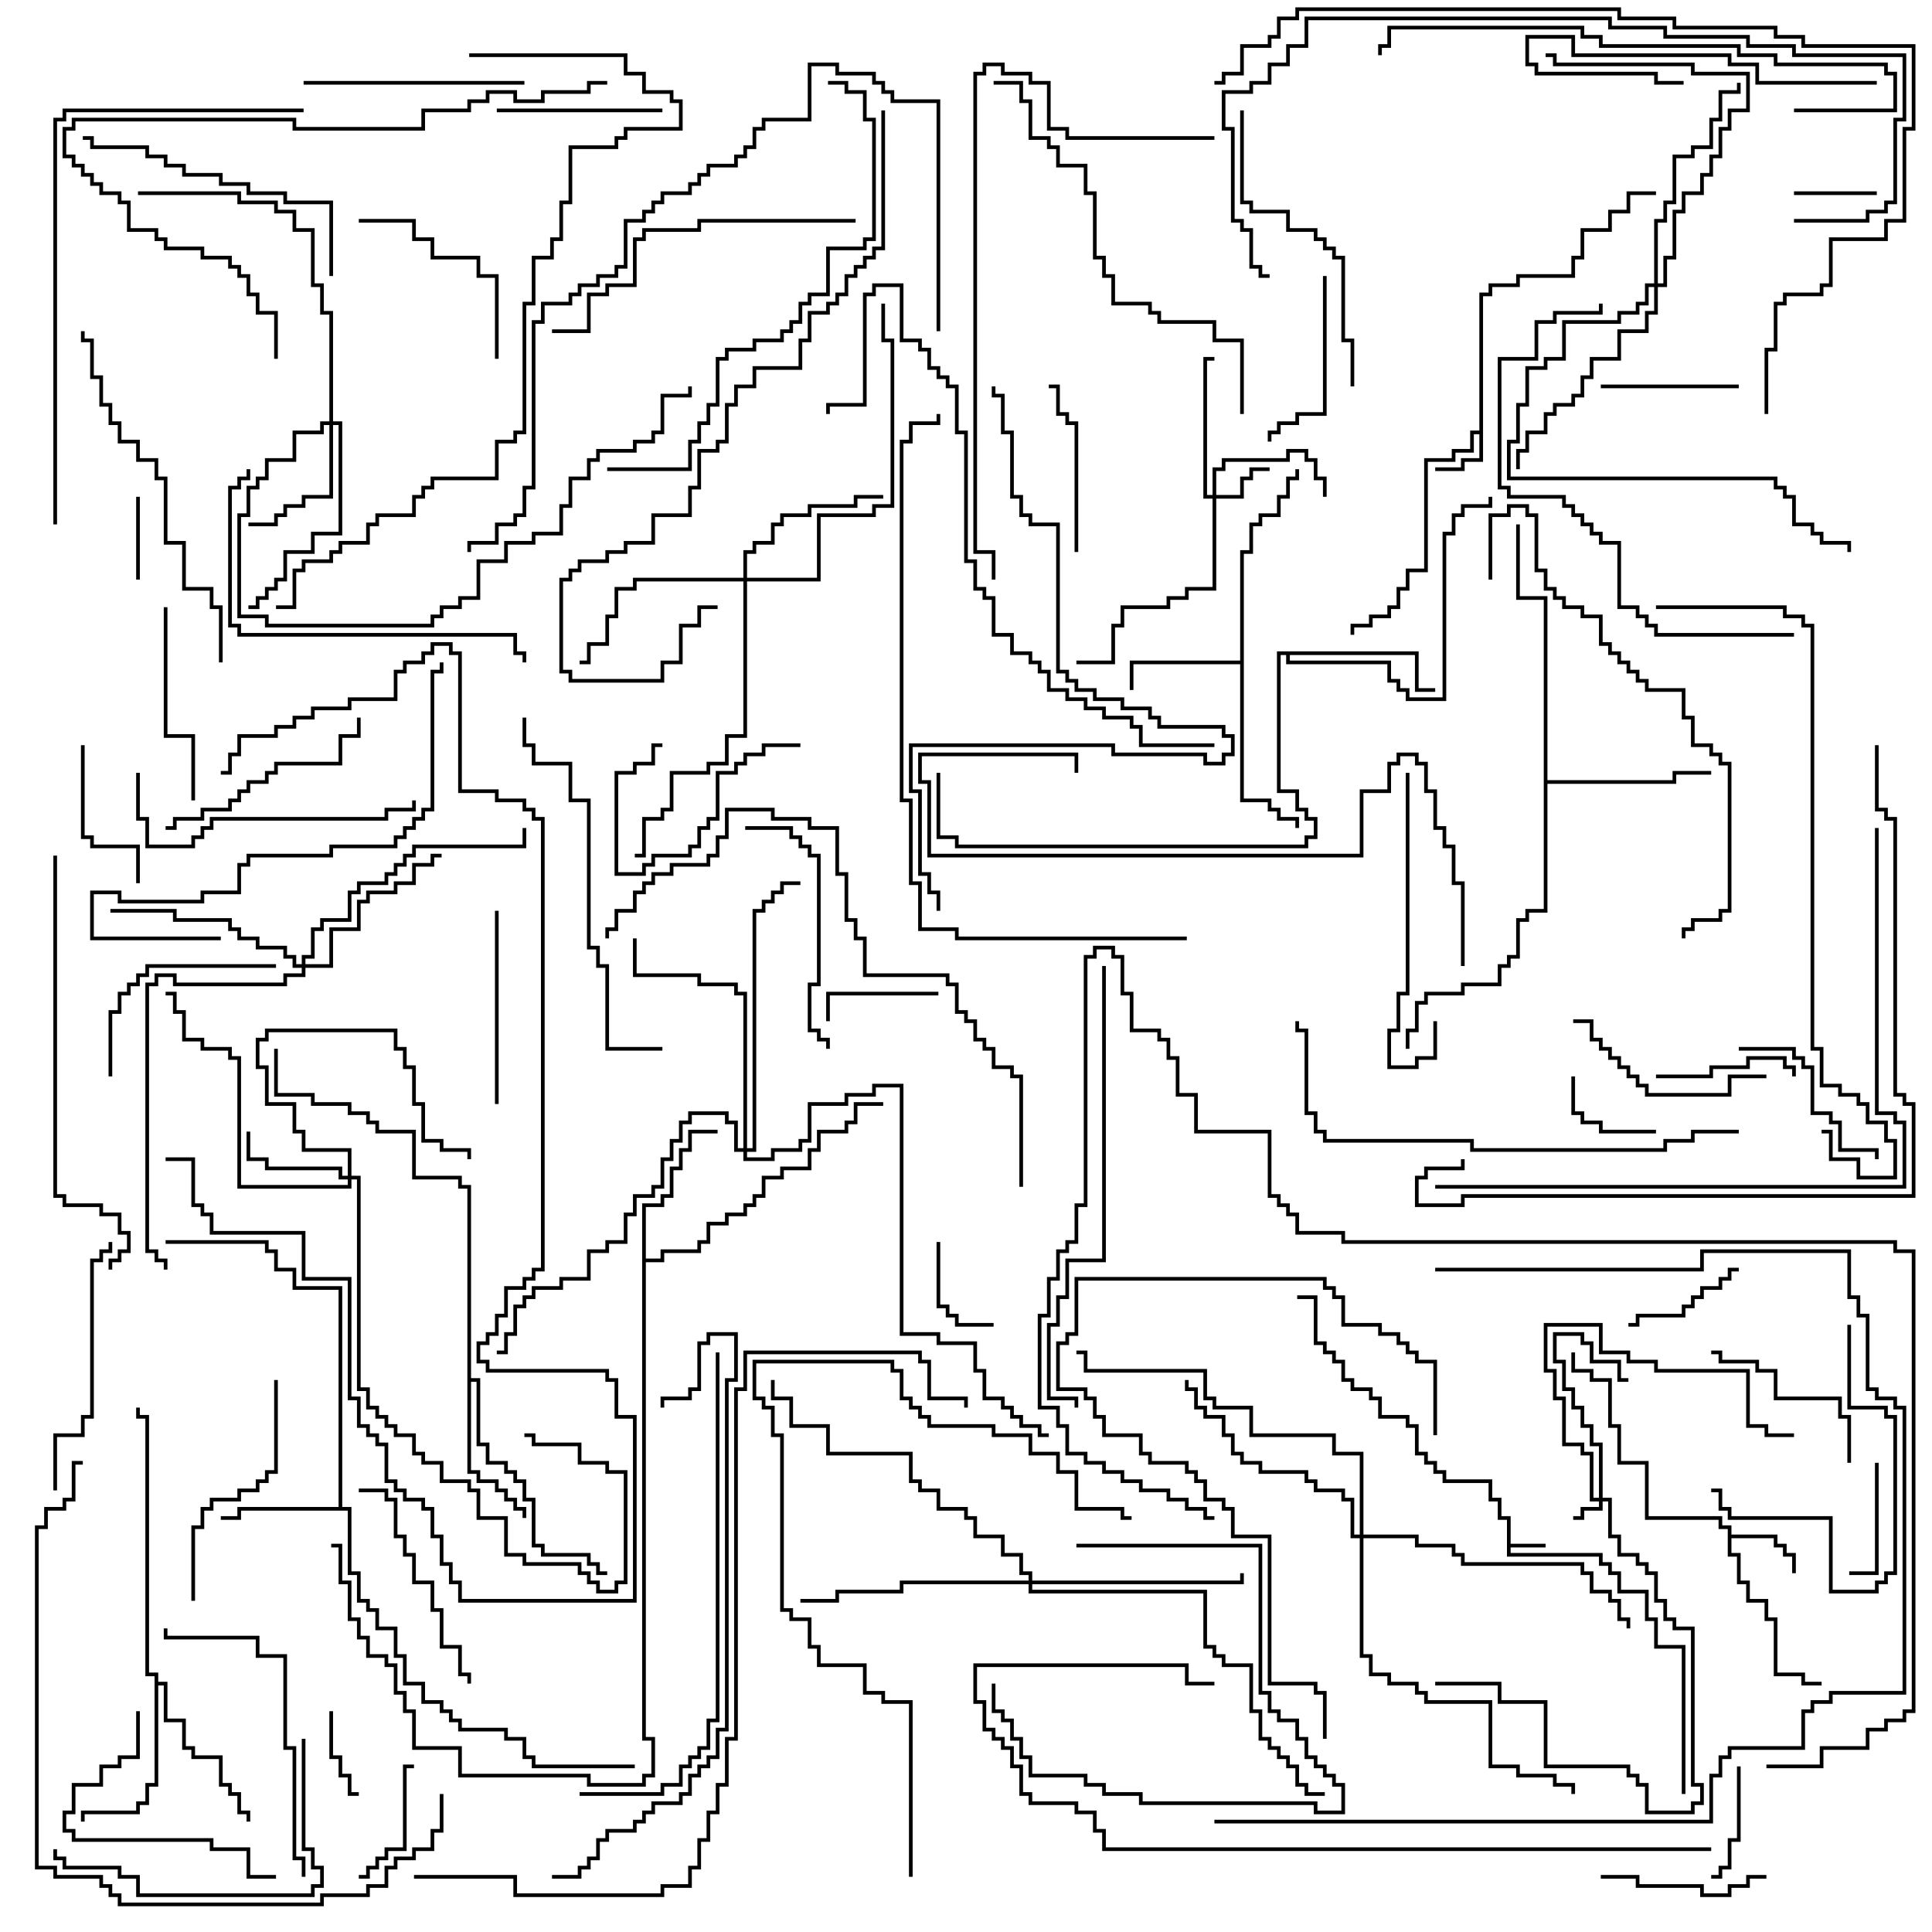 <svg version="1.1" width="105" height="105" xmlns="http://www.w3.org/2000/svg"><path d="M81.9,82.6L81.4,82.6L81.4,81.6L80.9,81.6L80.9,80.6L78.4,80.6L78.4,80.1L77.9,80.1L77.9,79.6L77.4,79.6L77.4,79.1L76.9,79.1L76.9,77.6L76.4,77.6L76.4,77.1L74.9,77.1L74.9,76.1L74.4,76.1L74.4,75.6L73.4,75.6L73.4,75.1L72.9,75.1L72.9,74.1L72.4,74.1L72.4,73.6L71.9,73.6L71.9,73.1L71.4,73.1L71.4,70.6L70.5,70.6L70.5,70.4L71.6,70.4L71.6,72.9L72.1,72.9L72.1,73.4L72.6,73.4L72.6,73.9L73.1,73.9L73.1,74.9L73.6,74.9L73.6,75.4L74.6,75.4L74.6,75.9L75.1,75.9L75.1,76.9L76.6,76.9L76.6,77.4L77.1,77.4L77.1,78.9L77.6,78.9L77.6,79.4L78.1,79.4L78.1,79.9L78.6,79.9L78.6,80.4L81.1,80.4L81.1,81.4L81.6,81.4L81.6,82.4L82.1,82.4L82.1,83.9L84,83.9L84,84.1L82.1,84.1L82.1,84.4L87.1,84.4L87.1,84.9L87.6,84.9L87.6,85.4L88.1,85.4L88.1,86.4L89.6,86.4L89.6,87.9L90.1,87.9L90.1,89.4L91.6,89.4L91.6,97.5L91.4,97.5L91.4,89.6L89.9,89.6L89.9,88.1L89.4,88.1L89.4,86.6L87.9,86.6L87.9,85.6L87.4,85.6L87.4,85.1L86.9,85.1L86.9,84.6L81.9,84.6z" stroke="none"/><path d="M80.4,23.4L80.4,15.9L80.9,15.9L80.9,15.4L82.4,15.4L82.4,14.9L85.4,14.9L85.4,13.9L85.9,13.9L85.9,12.4L87.4,12.4L87.4,11.4L88.4,11.4L88.4,10.4L90,10.4L90,10.6L88.6,10.6L88.6,11.6L87.6,11.6L87.6,12.6L86.1,12.6L86.1,14.1L85.6,14.1L85.6,15.1L82.6,15.1L82.6,15.6L81.1,15.6L81.1,16.1L80.6,16.1L80.6,25.1L79.6,25.1L79.6,25.6L78,25.6L78,25.4L79.4,25.4L79.4,24.9L80.4,24.9L80.4,23.6L80.1,23.6L80.1,24.6L79.1,24.6L79.1,25.1L77.6,25.1L77.6,31.1L76.6,31.1L76.6,32.1L76.1,32.1L76.1,33.1L75.6,33.1L75.6,33.6L74.6,33.6L74.6,34.1L73.6,34.1L73.6,34.5L73.4,34.5L73.4,33.9L74.4,33.9L74.4,33.4L75.4,33.4L75.4,32.9L75.9,32.9L75.9,31.9L76.4,31.9L76.4,30.9L77.4,30.9L77.4,24.9L78.9,24.9L78.9,24.4L79.9,24.4L79.9,23.4z" stroke="none"/><path d="M93.9,83.1L93.4,83.1L93.4,82.6L89.4,82.6L89.4,79.6L87.9,79.6L87.9,77.6L87.4,77.6L87.4,75.1L86.4,75.1L86.4,74.6L85.4,74.6L85.4,73.5L85.6,73.5L85.6,74.4L86.6,74.4L86.6,74.9L87.6,74.9L87.6,77.4L88.1,77.4L88.1,79.4L89.6,79.4L89.6,82.4L93.6,82.4L93.6,82.9L94.1,82.9L94.1,83.4L96.6,83.4L96.6,83.9L97.1,83.9L97.1,84.4L97.6,84.4L97.6,85.5L97.4,85.5L97.4,84.6L96.9,84.6L96.9,84.1L96.4,84.1L96.4,83.6L94.1,83.6L94.1,84.4L94.6,84.4L94.6,85.9L95.1,85.9L95.1,86.9L96.1,86.9L96.1,87.9L96.6,87.9L96.6,90.9L98.1,90.9L98.1,91.4L99,91.4L99,91.6L97.9,91.6L97.9,91.1L96.4,91.1L96.4,88.1L95.9,88.1L95.9,87.1L94.9,87.1L94.9,86.1L94.4,86.1L94.4,84.6L93.9,84.6z" stroke="none"/><path d="M67.4,35.9L67.4,29.9L67.9,29.9L67.9,28.4L68.4,28.4L68.4,27.9L69.4,27.9L69.4,26.9L69.9,26.9L69.9,25.9L70.4,25.9L70.4,25.5L70.6,25.5L70.6,26.1L70.1,26.1L70.1,27.1L69.6,27.1L69.6,28.1L68.6,28.1L68.6,28.6L68.1,28.6L68.1,30.1L67.6,30.1L67.6,43.4L69.1,43.4L69.1,43.9L69.6,43.9L69.6,44.4L70.6,44.4L70.6,45L70.4,45L70.4,44.6L69.4,44.6L69.4,44.1L68.9,44.1L68.9,43.6L67.4,43.6L67.4,36.1L61.6,36.1L61.6,37.5L61.4,37.5L61.4,35.9z" stroke="none"/><path d="M18.4,81.9L18.4,70.1L15.9,70.1L15.9,69.1L14.9,69.1L14.9,68.1L14.4,68.1L14.4,67.6L9,67.6L9,67.4L14.6,67.4L14.6,67.9L15.1,67.9L15.1,68.9L16.1,68.9L16.1,69.9L18.6,69.9L18.6,81.9L19.1,81.9L19.1,85.4L19.6,85.4L19.6,86.9L20.1,86.9L20.1,87.4L20.6,87.4L20.6,88.4L21.6,88.4L21.6,89.9L22.1,89.9L22.1,91.4L23.1,91.4L23.1,92.4L24.1,92.4L24.1,92.9L24.6,92.9L24.6,93.4L25.1,93.4L25.1,93.9L27.6,93.9L27.6,94.4L28.6,94.4L28.6,95.4L29.1,95.4L29.1,95.9L34.5,95.9L34.5,96.1L28.9,96.1L28.9,95.6L28.4,95.6L28.4,94.6L27.4,94.6L27.4,94.1L24.9,94.1L24.9,93.6L24.4,93.6L24.4,93.1L23.9,93.1L23.9,92.6L22.9,92.6L22.9,91.6L21.9,91.6L21.9,90.1L21.4,90.1L21.4,88.6L20.4,88.6L20.4,87.6L19.9,87.6L19.9,87.1L19.4,87.1L19.4,85.6L18.9,85.6L18.9,82.1L13.1,82.1L13.1,82.6L12,82.6L12,82.4L12.9,82.4L12.9,81.9z" stroke="none"/><path d="M34.9,65.4L35.9,65.4L35.9,64.9L36.4,64.9L36.4,63.4L36.9,63.4L36.9,62.4L37.4,62.4L37.4,61.4L39,61.4L39,61.6L37.6,61.6L37.6,62.6L37.1,62.6L37.1,63.6L36.6,63.6L36.6,65.1L36.1,65.1L36.1,65.6L35.1,65.6L35.1,68.4L35.9,68.4L35.9,67.9L37.9,67.9L37.9,67.4L38.4,67.4L38.4,66.4L39.4,66.4L39.4,65.9L40.4,65.9L40.4,65.4L40.9,65.4L40.9,64.9L41.4,64.9L41.4,63.9L42.4,63.9L42.4,63.4L43.9,63.4L43.9,62.4L44.4,62.4L44.4,61.4L45.9,61.4L45.9,60.9L46.4,60.9L46.4,59.9L48,59.9L48,60.1L46.6,60.1L46.6,61.1L46.1,61.1L46.1,61.6L44.6,61.6L44.6,62.6L44.1,62.6L44.1,63.6L42.6,63.6L42.6,64.1L41.6,64.1L41.6,65.1L41.1,65.1L41.1,65.6L40.6,65.6L40.6,66.1L39.6,66.1L39.6,66.6L38.6,66.6L38.6,67.6L38.1,67.6L38.1,68.1L36.1,68.1L36.1,68.6L35.1,68.6L35.1,94.4L35.6,94.4L35.6,96.6L35.1,96.6L35.1,97.1L31.9,97.1L31.9,96.6L24.9,96.6L24.9,95.1L22.4,95.1L22.4,93.1L21.9,93.1L21.9,92.1L21.4,92.1L21.4,90.6L20.9,90.6L20.9,90.1L19.9,90.1L19.9,89.1L19.4,89.1L19.4,88.1L18.9,88.1L18.9,86.1L18.4,86.1L18.4,84.1L18,84.1L18,83.9L18.6,83.9L18.6,85.9L19.1,85.9L19.1,87.9L19.6,87.9L19.6,88.9L20.1,88.9L20.1,89.9L21.1,89.9L21.1,90.4L21.6,90.4L21.6,91.9L22.1,91.9L22.1,92.9L22.6,92.9L22.6,94.9L25.1,94.9L25.1,96.4L32.1,96.4L32.1,96.9L34.9,96.9L34.9,96.4L35.4,96.4L35.4,94.6L34.9,94.6z" stroke="none"/><path d="M25.4,64.6L24.9,64.6L24.9,64.1L22.4,64.1L22.4,61.6L20.4,61.6L20.4,61.1L19.9,61.1L19.9,60.6L18.9,60.6L18.9,60.1L16.9,60.1L16.9,59.6L14.9,59.6L14.9,57L15.1,57L15.1,59.4L17.1,59.4L17.1,59.9L19.1,59.9L19.1,60.4L20.1,60.4L20.1,60.9L20.6,60.9L20.6,61.4L22.6,61.4L22.6,63.9L25.1,63.9L25.1,64.4L25.6,64.4L25.6,74.9L26.1,74.9L26.1,78.4L26.6,78.4L26.6,79.4L27.6,79.4L27.6,79.9L28.1,79.9L28.1,80.4L28.6,80.4L28.6,81.4L29.1,81.4L29.1,83.9L29.6,83.9L29.6,84.4L32.1,84.4L32.1,84.9L32.6,84.9L32.6,85.4L33,85.4L33,85.6L32.4,85.6L32.4,85.1L31.9,85.1L31.9,84.6L29.4,84.6L29.4,84.1L28.9,84.1L28.9,81.6L28.4,81.6L28.4,80.6L27.9,80.6L27.9,80.1L27.4,80.1L27.4,79.6L26.4,79.6L26.4,78.6L25.9,78.6L25.9,75.1L25.6,75.1L25.6,79.9L26.1,79.9L26.1,80.4L27.1,80.4L27.1,80.9L27.6,80.9L27.6,81.4L28.1,81.4L28.1,81.9L28.6,81.9L28.6,82.5L28.4,82.5L28.4,82.1L27.9,82.1L27.9,81.6L27.4,81.6L27.4,81.1L26.9,81.1L26.9,80.6L25.9,80.6L25.9,80.1L25.4,80.1z" stroke="none"/><path d="M77.1,35.4L77.1,37.4L78,37.4L78,37.6L76.9,37.6L76.9,35.6L70.1,35.6L70.1,35.9L75.6,35.9L75.6,36.9L76.1,36.9L76.1,37.4L76.6,37.4L76.6,37.9L78.4,37.9L78.4,28.9L78.9,28.9L78.9,27.9L79.4,27.9L79.4,27.4L80.9,27.4L80.9,27L81.1,27L81.1,27.6L79.6,27.6L79.6,28.1L79.1,28.1L79.1,29.1L78.6,29.1L78.6,38.1L76.4,38.1L76.4,37.6L75.9,37.6L75.9,37.1L75.4,37.1L75.4,36.1L69.9,36.1L69.9,35.6L69.6,35.6L69.6,42.9L70.6,42.9L70.6,43.9L71.1,43.9L71.1,44.4L71.6,44.4L71.6,45.6L71.1,45.6L71.1,46.1L51.9,46.1L51.9,45.6L50.9,45.6L50.9,42L51.1,42L51.1,45.4L52.1,45.4L52.1,45.9L70.9,45.9L70.9,45.4L71.4,45.4L71.4,44.6L70.9,44.6L70.9,44.1L70.4,44.1L70.4,43.1L69.4,43.1L69.4,35.4z" stroke="none"/><path d="M8.4,91.1L7.9,91.1L7.9,77.1L7.4,77.1L7.4,76.5L7.6,76.5L7.6,76.9L8.1,76.9L8.1,90.9L8.6,90.9L8.6,91.4L9.1,91.4L9.1,93.4L10.1,93.4L10.1,94.9L10.6,94.9L10.6,95.4L12.1,95.4L12.1,96.9L12.6,96.9L12.6,97.4L13.1,97.4L13.1,98.4L13.6,98.4L13.6,99L13.4,99L13.4,98.6L12.9,98.6L12.9,97.6L12.4,97.6L12.4,97.1L11.9,97.1L11.9,95.6L10.4,95.6L10.4,95.1L9.9,95.1L9.9,93.6L8.9,93.6L8.9,91.6L8.6,91.6L8.6,97.1L8.1,97.1L8.1,98.1L7.6,98.1L7.6,98.6L4.6,98.6L4.6,99L4.4,99L4.4,98.4L7.4,98.4L7.4,97.9L7.9,97.9L7.9,96.9L8.4,96.9z" stroke="none"/><path d="M83.9,32.6L82.4,32.6L82.4,28.5L82.6,28.5L82.6,32.4L84.1,32.4L84.1,42.4L90.9,42.4L90.9,41.9L93,41.9L93,42.1L91.1,42.1L91.1,42.6L84.1,42.6L84.1,49.6L83.1,49.6L83.1,50.1L82.6,50.1L82.6,52.1L82.1,52.1L82.1,52.6L81.6,52.6L81.6,53.6L79.6,53.6L79.6,54.1L77.6,54.1L77.6,54.6L77.1,54.6L77.1,56.1L76.6,56.1L76.6,57L76.4,57L76.4,55.9L76.9,55.9L76.9,54.4L77.4,54.4L77.4,53.9L79.4,53.9L79.4,53.4L81.4,53.4L81.4,52.4L81.9,52.4L81.9,51.9L82.4,51.9L82.4,49.9L82.9,49.9L82.9,49.4L83.9,49.4z" stroke="none"/><path d="M86.9,81.4L86.9,78.6L86.4,78.6L86.4,77.6L85.9,77.6L85.9,76.6L85.4,76.6L85.4,75.6L84.9,75.6L84.9,74.1L84.4,74.1L84.4,72.4L86.1,72.4L86.1,72.9L86.6,72.9L86.6,73.9L88.1,73.9L88.1,74.9L88.5,74.9L88.5,75.1L87.9,75.1L87.9,74.1L86.4,74.1L86.4,73.1L85.9,73.1L85.9,72.6L84.6,72.6L84.6,73.9L85.1,73.9L85.1,75.4L85.6,75.4L85.6,76.4L86.1,76.4L86.1,77.4L86.6,77.4L86.6,78.4L87.1,78.4L87.1,81.4L87.6,81.4L87.6,83.4L88.1,83.4L88.1,84.4L89.1,84.4L89.1,84.9L89.6,84.9L89.6,85.4L90.1,85.4L90.1,86.9L90.6,86.9L90.6,87.9L91.1,87.9L91.1,88.4L92.1,88.4L92.1,96.9L92.6,96.9L92.6,98.1L92.1,98.1L92.1,98.6L89.4,98.6L89.4,97.1L88.9,97.1L88.9,96.6L88.4,96.6L88.4,96.1L83.9,96.1L83.9,92.6L81.4,92.6L81.4,91.6L78,91.6L78,91.4L81.6,91.4L81.6,92.4L84.1,92.4L84.1,95.9L88.6,95.9L88.6,96.4L89.1,96.4L89.1,96.9L89.6,96.9L89.6,98.4L91.9,98.4L91.9,97.9L92.4,97.9L92.4,97.1L91.9,97.1L91.9,88.6L90.9,88.6L90.9,88.1L90.4,88.1L90.4,87.1L89.9,87.1L89.9,85.6L89.4,85.6L89.4,85.1L88.9,85.1L88.9,84.6L87.9,84.6L87.9,83.6L87.4,83.6L87.4,81.6L87.1,81.6L87.1,82.1L86.1,82.1L86.1,82.6L85.5,82.6L85.5,82.4L85.9,82.4L85.9,81.9L86.9,81.9L86.9,81.6L86.4,81.6L86.4,79.1L85.9,79.1L85.9,78.6L84.9,78.6L84.9,76.1L84.4,76.1L84.4,74.6L83.9,74.6L83.9,71.9L87.1,71.9L87.1,73.4L88.6,73.4L88.6,73.9L90.1,73.9L90.1,74.4L95.1,74.4L95.1,77.4L96.1,77.4L96.1,77.9L97.5,77.9L97.5,78.1L95.9,78.1L95.9,77.6L94.9,77.6L94.9,74.6L89.9,74.6L89.9,74.1L88.4,74.1L88.4,73.6L86.9,73.6L86.9,72.1L84.1,72.1L84.1,74.4L84.6,74.4L84.6,75.9L85.1,75.9L85.1,78.4L86.1,78.4L86.1,78.9L86.6,78.9L86.6,81.4z" stroke="none"/><path d="M65.9,26.9L65.9,25.4L66.4,25.4L66.4,24.9L69.9,24.9L69.9,24.4L71.1,24.4L71.1,24.9L71.6,24.9L71.6,25.9L72.1,25.9L72.1,27L71.9,27L71.9,26.1L71.4,26.1L71.4,25.1L70.9,25.1L70.9,24.6L70.1,24.6L70.1,25.1L66.6,25.1L66.6,25.6L66.1,25.6L66.1,26.9L67.4,26.9L67.4,25.9L67.9,25.9L67.9,25.4L69,25.4L69,25.6L68.1,25.6L68.1,26.1L67.6,26.1L67.6,27.1L66.1,27.1L66.1,32.1L64.6,32.1L64.6,32.6L63.6,32.6L63.6,33.1L61.1,33.1L61.1,34.1L60.6,34.1L60.6,36.1L58.5,36.1L58.5,35.9L60.4,35.9L60.4,33.9L60.9,33.9L60.9,32.9L63.4,32.9L63.4,32.4L64.4,32.4L64.4,31.9L65.9,31.9L65.9,27.1L65.4,27.1L65.4,19.4L66,19.4L66,19.6L65.6,19.6L65.6,26.9z" stroke="none"/><path d="M18.9,63.9L18.9,62.6L16.4,62.6L16.4,61.6L15.9,61.6L15.9,60.1L14.4,60.1L14.4,58.1L13.9,58.1L13.9,56.4L14.4,56.4L14.4,55.9L21.6,55.9L21.6,56.9L22.1,56.9L22.1,57.9L22.6,57.9L22.6,59.9L23.1,59.9L23.1,61.9L24.1,61.9L24.1,62.4L25.6,62.4L25.6,63L25.4,63L25.4,62.6L23.9,62.6L23.9,62.1L22.9,62.1L22.9,60.1L22.4,60.1L22.4,58.1L21.9,58.1L21.9,57.1L21.4,57.1L21.4,56.1L14.6,56.1L14.6,56.6L14.1,56.6L14.1,57.9L14.6,57.9L14.6,59.9L16.1,59.9L16.1,61.4L16.6,61.4L16.6,62.4L19.1,62.4L19.1,63.9L19.6,63.9L19.6,75.4L20.1,75.4L20.1,76.4L20.6,76.4L20.6,76.9L21.1,76.9L21.1,77.4L21.6,77.4L21.6,77.9L22.6,77.9L22.6,78.9L23.1,78.9L23.1,79.4L24.1,79.4L24.1,80.4L25.6,80.4L25.6,80.9L26.1,80.9L26.1,82.4L27.6,82.4L27.6,84.4L28.6,84.4L28.6,84.9L31.6,84.9L31.6,85.4L32.1,85.4L32.1,85.9L32.6,85.9L32.6,86.4L33.4,86.4L33.4,85.9L33.9,85.9L33.9,80.1L32.9,80.1L32.9,79.6L31.4,79.6L31.4,78.6L28.9,78.6L28.9,78.1L28.5,78.1L28.5,77.9L29.1,77.9L29.1,78.4L31.6,78.4L31.6,79.4L33.1,79.4L33.1,79.9L34.1,79.9L34.1,86.1L33.6,86.1L33.6,86.6L32.4,86.6L32.4,86.1L31.9,86.1L31.9,85.6L31.4,85.6L31.4,85.1L28.4,85.1L28.4,84.6L27.4,84.6L27.4,82.6L25.9,82.6L25.9,81.1L25.4,81.1L25.4,80.6L23.9,80.6L23.9,79.6L22.9,79.6L22.9,79.1L22.4,79.1L22.4,78.1L21.4,78.1L21.4,77.6L20.9,77.6L20.9,77.1L20.4,77.1L20.4,76.6L19.9,76.6L19.9,75.6L19.4,75.6L19.4,64.1L19.1,64.1L19.1,64.6L12.9,64.6L12.9,57.6L12.4,57.6L12.4,57.1L10.9,57.1L10.9,56.6L9.9,56.6L9.9,55.1L9.4,55.1L9.4,54.1L9,54.1L9,53.9L9.6,53.9L9.6,54.9L10.1,54.9L10.1,56.4L11.1,56.4L11.1,56.9L12.6,56.9L12.6,57.4L13.1,57.4L13.1,64.4L18.9,64.4L18.9,64.1L18.4,64.1L18.4,63.6L14.4,63.6L14.4,63.1L13.4,63.1L13.4,61.5L13.6,61.5L13.6,62.9L14.6,62.9L14.6,63.4L18.6,63.4L18.6,63.9z" stroke="none"/><path d="M17.9,22.9L17.9,17.1L17.4,17.1L17.4,15.6L16.9,15.6L16.9,12.6L15.9,12.6L15.9,11.6L14.9,11.6L14.9,11.1L12.9,11.1L12.9,10.6L7.5,10.6L7.5,10.4L13.1,10.4L13.1,10.9L15.1,10.9L15.1,11.4L16.1,11.4L16.1,12.4L17.1,12.4L17.1,15.4L17.6,15.4L17.6,16.9L18.1,16.9L18.1,22.9L18.6,22.9L18.6,29.1L17.1,29.1L17.1,30.1L15.6,30.1L15.6,31.6L15.1,31.6L15.1,32.1L14.6,32.1L14.6,32.6L14.1,32.6L14.1,33.1L13.5,33.1L13.5,32.9L13.9,32.9L13.9,32.4L14.4,32.4L14.4,31.9L14.9,31.9L14.9,31.4L15.4,31.4L15.4,29.9L16.9,29.9L16.9,28.9L18.4,28.9L18.4,23.1L18.1,23.1L18.1,27.1L16.6,27.1L16.6,27.6L15.6,27.6L15.6,28.1L15.1,28.1L15.1,28.6L13.5,28.6L13.5,28.4L14.9,28.4L14.9,27.9L15.4,27.9L15.4,27.4L16.4,27.4L16.4,26.9L17.9,26.9L17.9,23.1L17.6,23.1L17.6,23.6L16.1,23.6L16.1,25.1L14.6,25.1L14.6,26.1L14.1,26.1L14.1,26.6L13.6,26.6L13.6,28.1L13.1,28.1L13.1,33.4L14.6,33.4L14.6,33.9L23.4,33.9L23.4,33.4L23.9,33.4L23.9,32.9L24.9,32.9L24.9,32.4L25.9,32.4L25.9,30.4L27.4,30.4L27.4,29.4L28.9,29.4L28.9,28.9L30.4,28.9L30.4,27.4L30.9,27.4L30.9,25.9L31.9,25.9L31.9,24.9L32.4,24.9L32.4,24.4L34.4,24.4L34.4,23.9L35.4,23.9L35.4,23.4L35.9,23.4L35.9,21.4L37.4,21.4L37.4,21L37.6,21L37.6,21.6L36.1,21.6L36.1,23.6L35.6,23.6L35.6,24.1L34.6,24.1L34.6,24.6L32.6,24.6L32.6,25.1L32.1,25.1L32.1,26.1L31.1,26.1L31.1,27.6L30.6,27.6L30.6,29.1L29.1,29.1L29.1,29.6L27.6,29.6L27.6,30.6L26.1,30.6L26.1,32.6L25.1,32.6L25.1,33.1L24.1,33.1L24.1,33.6L23.6,33.6L23.6,34.1L14.4,34.1L14.4,33.6L12.9,33.6L12.9,27.9L13.4,27.9L13.4,26.4L13.9,26.4L13.9,25.9L14.4,25.9L14.4,24.9L15.9,24.9L15.9,23.4L17.4,23.4L17.4,22.9z" stroke="none"/><path d="M40.4,31.4L40.4,29.9L40.9,29.9L40.9,29.4L41.9,29.4L41.9,28.4L42.4,28.4L42.4,27.9L43.9,27.9L43.9,27.4L46.4,27.4L46.4,26.9L48,26.9L48,27.1L46.6,27.1L46.6,27.6L44.1,27.6L44.1,28.1L42.6,28.1L42.6,28.6L42.1,28.6L42.1,29.6L41.1,29.6L41.1,30.1L40.6,30.1L40.6,31.4L44.4,31.4L44.4,27.9L47.4,27.9L47.4,27.4L48.4,27.4L48.4,18.6L47.9,18.6L47.9,16.5L48.1,16.5L48.1,18.4L48.6,18.4L48.6,27.6L47.6,27.6L47.6,28.1L44.6,28.1L44.6,31.6L40.6,31.6L40.6,40.1L39.6,40.1L39.6,41.6L38.6,41.6L38.6,42.1L36.6,42.1L36.6,44.1L36.1,44.1L36.1,44.6L35.1,44.6L35.1,46.6L34.5,46.6L34.5,46.4L34.9,46.4L34.9,44.4L35.9,44.4L35.9,43.9L36.4,43.9L36.4,41.9L38.4,41.9L38.4,41.4L39.4,41.4L39.4,39.9L40.4,39.9L40.4,31.6L34.6,31.6L34.6,32.1L33.6,32.1L33.6,33.6L33.1,33.6L33.1,35.1L32.1,35.1L32.1,36.1L31.5,36.1L31.5,35.9L31.9,35.9L31.9,34.9L32.9,34.9L32.9,33.4L33.4,33.4L33.4,31.9L34.4,31.9L34.4,31.4z" stroke="none"/><path d="M16.4,52.4L16.4,51.9L16.9,51.9L16.9,50.4L17.4,50.4L17.4,49.9L18.9,49.9L18.9,48.4L19.4,48.4L19.4,47.9L20.9,47.9L20.9,47.4L21.4,47.4L21.4,46.9L21.9,46.9L21.9,46.4L22.4,46.4L22.4,45.9L28.4,45.9L28.4,45L28.6,45L28.6,46.1L22.6,46.1L22.6,46.6L22.1,46.6L22.1,47.1L21.6,47.1L21.6,47.6L21.1,47.6L21.1,48.1L19.6,48.1L19.6,48.6L19.1,48.6L19.1,50.1L17.6,50.1L17.6,50.6L17.1,50.6L17.1,52.1L16.6,52.1L16.6,52.4L17.9,52.4L17.9,50.4L19.4,50.4L19.4,48.9L19.9,48.9L19.9,48.4L21.4,48.4L21.4,47.9L22.4,47.9L22.4,46.9L23.4,46.9L23.4,46.4L24,46.4L24,46.6L23.6,46.6L23.6,47.1L22.6,47.1L22.6,48.1L21.6,48.1L21.6,48.6L20.1,48.6L20.1,49.1L19.6,49.1L19.6,50.6L18.1,50.6L18.1,52.6L16.6,52.6L16.6,53.1L15.6,53.1L15.6,53.6L9.4,53.6L9.4,53.1L8.6,53.1L8.6,53.6L8.1,53.6L8.1,67.9L8.6,67.9L8.6,68.4L9.1,68.4L9.1,69L8.9,69L8.9,68.6L8.4,68.6L8.4,68.1L7.9,68.1L7.9,53.4L8.4,53.4L8.4,52.9L9.6,52.9L9.6,53.4L15.4,53.4L15.4,52.9L16.4,52.9L16.4,52.6L15.9,52.6L15.9,52.1L15.4,52.1L15.4,51.6L13.9,51.6L13.9,51.1L12.9,51.1L12.9,50.6L12.4,50.6L12.4,50.1L9.4,50.1L9.4,49.6L6,49.6L6,49.4L9.6,49.4L9.6,49.9L12.6,49.9L12.6,50.4L13.1,50.4L13.1,50.9L14.1,50.9L14.1,51.4L15.6,51.4L15.6,51.9L16.1,51.9L16.1,52.4z" stroke="none"/><path d="M55.9,85.9L55.9,85.6L55.4,85.6L55.4,84.6L54.4,84.6L54.4,83.6L52.9,83.6L52.9,82.6L52.4,82.6L52.4,82.1L50.9,82.1L50.9,81.1L49.9,81.1L49.9,80.6L49.4,80.6L49.4,79.1L44.9,79.1L44.9,77.6L42.9,77.6L42.9,76.1L41.9,76.1L41.9,75L42.1,75L42.1,75.9L43.1,75.9L43.1,77.4L45.1,77.4L45.1,78.9L49.6,78.9L49.6,80.4L50.1,80.4L50.1,80.9L51.1,80.9L51.1,81.9L52.6,81.9L52.6,82.4L53.1,82.4L53.1,83.4L54.6,83.4L54.6,84.4L55.6,84.4L55.6,85.4L56.1,85.4L56.1,85.9L67.4,85.9L67.4,85.5L67.6,85.5L67.6,86.1L56.1,86.1L56.1,86.4L65.6,86.4L65.6,89.4L66.1,89.4L66.1,89.9L66.6,89.9L66.6,90.4L68.1,90.4L68.1,92.9L68.6,92.9L68.6,94.4L69.1,94.4L69.1,94.9L69.6,94.9L69.6,95.4L70.1,95.4L70.1,95.9L70.6,95.9L70.6,96.9L71.1,96.9L71.1,97.4L72,97.4L72,97.6L70.9,97.6L70.9,97.1L70.4,97.1L70.4,96.1L69.9,96.1L69.9,95.6L69.4,95.6L69.4,95.1L68.9,95.1L68.9,94.6L68.4,94.6L68.4,93.1L67.9,93.1L67.9,90.6L66.4,90.6L66.4,90.1L65.9,90.1L65.9,89.6L65.4,89.6L65.4,86.6L55.9,86.6L55.9,86.1L49.1,86.1L49.1,86.6L45.6,86.6L45.6,87.1L43.5,87.1L43.5,86.9L45.4,86.9L45.4,86.4L48.9,86.4L48.9,85.9z" stroke="none"/><path d="M89.9,15.4L89.9,11.9L90.4,11.9L90.4,10.9L90.9,10.9L90.9,8.4L91.9,8.4L91.9,7.9L92.9,7.9L92.9,6.4L93.4,6.4L93.4,4.9L94.4,4.9L94.4,4.5L94.6,4.5L94.6,5.1L93.6,5.1L93.6,6.6L93.1,6.6L93.1,8.1L92.1,8.1L92.1,8.6L91.1,8.6L91.1,11.1L90.6,11.1L90.6,12.1L90.1,12.1L90.1,15.4L90.4,15.4L90.4,13.9L90.9,13.9L90.9,11.4L91.4,11.4L91.4,10.4L92.4,10.4L92.4,9.4L92.9,9.4L92.9,8.4L93.4,8.4L93.4,6.9L93.9,6.9L93.9,5.9L94.9,5.9L94.9,4.1L91.9,4.1L91.9,3.6L84.4,3.6L84.4,3.1L84,3.1L84,2.9L84.6,2.9L84.6,3.4L92.1,3.4L92.1,3.9L95.1,3.9L95.1,6.1L94.1,6.1L94.1,7.1L93.6,7.1L93.6,8.6L93.1,8.6L93.1,9.6L92.6,9.6L92.6,10.6L91.6,10.6L91.6,11.6L91.1,11.6L91.1,14.1L90.6,14.1L90.6,15.6L90.1,15.6L90.1,17.1L89.6,17.1L89.6,18.1L88.1,18.1L88.1,19.6L86.6,19.6L86.6,20.6L86.1,20.6L86.1,21.6L85.6,21.6L85.6,22.1L84.6,22.1L84.6,22.6L84.1,22.6L84.1,23.6L83.1,23.6L83.1,24.6L82.6,24.6L82.6,25.5L82.4,25.5L82.4,24.4L82.9,24.4L82.9,23.4L83.9,23.4L83.9,22.4L84.4,22.4L84.4,21.9L85.4,21.9L85.4,21.4L85.9,21.4L85.9,20.4L86.4,20.4L86.4,19.4L87.9,19.4L87.9,17.9L89.4,17.9L89.4,16.9L89.9,16.9L89.9,15.6L89.6,15.6L89.6,16.6L89.1,16.6L89.1,17.1L88.1,17.1L88.1,17.6L85.1,17.6L85.1,19.6L84.1,19.6L84.1,20.1L83.1,20.1L83.1,22.1L82.6,22.1L82.6,24.1L82.1,24.1L82.1,25.9L96.6,25.9L96.6,26.4L97.1,26.4L97.1,26.9L97.6,26.9L97.6,28.4L98.6,28.4L98.6,28.9L99.1,28.9L99.1,29.4L100.6,29.4L100.6,30L100.4,30L100.4,29.6L98.9,29.6L98.9,29.1L98.4,29.1L98.4,28.6L97.4,28.6L97.4,27.1L96.9,27.1L96.9,26.6L96.4,26.6L96.4,26.1L81.9,26.1L81.9,23.9L82.4,23.9L82.4,21.9L82.9,21.9L82.9,19.9L83.9,19.9L83.9,19.4L84.9,19.4L84.9,17.4L87.9,17.4L87.9,16.9L88.9,16.9L88.9,16.4L89.4,16.4L89.4,15.4z" stroke="none"/><path d="M73.9,83.4L73.9,79.1L72.4,79.1L72.4,78.1L67.9,78.1L67.9,76.6L65.9,76.6L65.9,76.1L65.4,76.1L65.4,74.6L58.9,74.6L58.9,73.6L58.5,73.6L58.5,73.4L59.1,73.4L59.1,74.4L65.6,74.4L65.6,75.9L66.1,75.9L66.1,76.4L68.1,76.4L68.1,77.9L72.6,77.9L72.6,78.9L74.1,78.9L74.1,83.4L77.1,83.4L77.1,83.9L79.1,83.9L79.1,84.4L79.6,84.4L79.6,84.9L86.1,84.9L86.1,85.4L86.6,85.4L86.6,86.4L87.6,86.4L87.6,86.9L88.1,86.9L88.1,87.9L88.6,87.9L88.6,88.5L88.4,88.5L88.4,88.1L87.9,88.1L87.9,87.1L87.4,87.1L87.4,86.6L86.4,86.6L86.4,85.6L85.9,85.6L85.9,85.1L79.4,85.1L79.4,84.6L78.9,84.6L78.9,84.1L76.9,84.1L76.9,83.6L74.1,83.6L74.1,89.9L74.6,89.9L74.6,90.9L75.6,90.9L75.6,91.4L77.1,91.4L77.1,91.9L77.6,91.9L77.6,92.4L81.1,92.4L81.1,95.9L82.6,95.9L82.6,96.4L84.6,96.4L84.6,96.9L85.6,96.9L85.6,97.5L85.4,97.5L85.4,97.1L84.4,97.1L84.4,96.6L82.4,96.6L82.4,96.1L80.9,96.1L80.9,92.6L77.4,92.6L77.4,92.1L76.9,92.1L76.9,91.6L75.4,91.6L75.4,91.1L74.4,91.1L74.4,90.1L73.9,90.1L73.9,83.6L73.4,83.6L73.4,81.6L72.9,81.6L72.9,81.1L71.4,81.1L71.4,80.6L70.9,80.6L70.9,80.1L68.4,80.1L68.4,79.6L67.4,79.6L67.4,79.1L66.9,79.1L66.9,78.1L66.4,78.1L66.4,77.1L65.4,77.1L65.4,76.6L64.9,76.6L64.9,75.6L64.4,75.6L64.4,75L64.6,75L64.6,75.4L65.1,75.4L65.1,76.4L65.6,76.4L65.6,76.9L66.6,76.9L66.6,77.9L67.1,77.9L67.1,78.9L67.6,78.9L67.6,79.4L68.6,79.4L68.6,79.9L71.1,79.9L71.1,80.4L71.6,80.4L71.6,80.9L73.1,80.9L73.1,81.4L73.6,81.4L73.6,83.4z" stroke="none"/><path d="M40.4,62.4L40.4,54.1L39.9,54.1L39.9,53.6L37.9,53.6L37.9,53.1L34.4,53.1L34.4,51L34.6,51L34.6,52.9L38.1,52.9L38.1,53.4L40.1,53.4L40.1,53.9L40.6,53.9L40.6,62.4L40.9,62.4L40.9,49.4L41.4,49.4L41.4,48.9L41.9,48.9L41.9,48.4L42.4,48.4L42.4,47.9L43.5,47.9L43.5,48.1L42.6,48.1L42.6,48.6L42.1,48.6L42.1,49.1L41.6,49.1L41.6,49.6L41.1,49.6L41.1,62.6L40.6,62.6L40.6,62.9L41.9,62.9L41.9,62.4L43.4,62.4L43.4,61.9L43.9,61.9L43.9,59.9L45.9,59.9L45.9,59.4L47.4,59.4L47.4,58.9L49.1,58.9L49.1,72.4L51.1,72.4L51.1,72.9L53.1,72.9L53.1,74.4L53.6,74.4L53.6,75.9L54.6,75.9L54.6,76.4L55.1,76.4L55.1,76.9L55.6,76.9L55.6,77.4L56.6,77.4L56.6,77.9L57,77.9L57,78.1L56.4,78.1L56.4,77.6L55.4,77.6L55.4,77.1L54.9,77.1L54.9,76.6L54.4,76.6L54.4,76.1L53.4,76.1L53.4,74.6L52.9,74.6L52.9,73.1L50.9,73.1L50.9,72.6L48.9,72.6L48.9,59.1L47.6,59.1L47.6,59.6L46.1,59.6L46.1,60.1L44.1,60.1L44.1,62.1L43.6,62.1L43.6,62.6L42.1,62.6L42.1,63.1L40.4,63.1L40.4,62.6L39.9,62.6L39.9,61.1L39.4,61.1L39.4,60.6L37.6,60.6L37.6,61.1L37.1,61.1L37.1,62.1L36.6,62.1L36.6,63.1L36.1,63.1L36.1,64.6L35.6,64.6L35.6,65.1L34.6,65.1L34.6,66.1L34.1,66.1L34.1,67.6L33.1,67.6L33.1,68.1L32.1,68.1L32.1,69.6L30.6,69.6L30.6,70.1L29.1,70.1L29.1,70.6L28.6,70.6L28.6,71.1L28.1,71.1L28.1,72.6L27.6,72.6L27.6,73.6L27,73.6L27,73.4L27.4,73.4L27.4,72.4L27.9,72.4L27.9,70.9L28.4,70.9L28.4,70.4L28.9,70.4L28.9,69.9L30.4,69.9L30.4,69.4L31.9,69.4L31.9,67.9L32.9,67.9L32.9,67.4L33.9,67.4L33.9,65.9L34.4,65.9L34.4,64.9L35.4,64.9L35.4,64.4L35.9,64.4L35.9,62.9L36.4,62.9L36.4,61.9L36.9,61.9L36.9,60.9L37.4,60.9L37.4,60.4L39.6,60.4L39.6,60.9L40.1,60.9L40.1,62.4z" stroke="none"/><path d="M97.5,10.6L97.5,10.4L102,10.4L102,10.6z" stroke="none"/><path d="M7.4,27L7.6,27L7.6,31.5L7.4,31.5z" stroke="none"/><path d="M19.5,97.4L19.5,97.6L18.9,97.6L18.9,96.6L18.4,96.6L18.4,95.6L17.9,95.6L17.9,93L18.1,93L18.1,95.4L18.6,95.4L18.6,96.4L19.1,96.4L19.1,97.4z" stroke="none"/><path d="M50.9,67.5L51.1,67.5L51.1,70.9L51.6,70.9L51.6,71.4L52.1,71.4L52.1,71.9L54,71.9L54,72.1L51.9,72.1L51.9,71.6L51.4,71.6L51.4,71.1L50.9,71.1z" stroke="none"/><path d="M90,61.4L90,61.6L86.9,61.6L86.9,61.1L85.9,61.1L85.9,60.6L85.4,60.6L85.4,58.5L85.6,58.5L85.6,60.4L86.1,60.4L86.1,60.9L87.1,60.9L87.1,61.4z" stroke="none"/><path d="M94.4,96L94.6,96L94.6,100.1L94.1,100.1L94.1,101.6L93.6,101.6L93.6,102.1L93,102.1L93,101.9L93.4,101.9L93.4,101.4L93.9,101.4L93.9,99.9L94.4,99.9z" stroke="none"/><path d="M101.9,79.5L102.1,79.5L102.1,85.6L100.5,85.6L100.5,85.4L101.9,85.4z" stroke="none"/><path d="M51,53.9L51,54.1L45.1,54.1L45.1,55.5L44.9,55.5L44.9,53.9z" stroke="none"/><path d="M19.5,102.1L19.5,101.9L19.9,101.9L19.9,101.4L20.4,101.4L20.4,100.9L20.9,100.9L20.9,100.4L21.9,100.4L21.9,95.9L22.5,95.9L22.5,96.1L22.1,96.1L22.1,100.6L21.1,100.6L21.1,101.1L20.6,101.1L20.6,101.6L20.1,101.6L20.1,102.1z" stroke="none"/><path d="M94.5,68.9L94.5,69.1L94.1,69.1L94.1,69.6L93.6,69.6L93.6,70.1L92.6,70.1L92.6,70.6L92.1,70.6L92.1,71.1L91.6,71.1L91.6,71.6L89.1,71.6L89.1,72.1L88.5,72.1L88.5,71.9L88.9,71.9L88.9,71.4L91.4,71.4L91.4,70.9L91.9,70.9L91.9,70.4L92.4,70.4L92.4,69.9L93.4,69.9L93.4,69.4L93.9,69.4L93.9,68.9z" stroke="none"/><path d="M94.5,20.9L94.5,21.1L87,21.1L87,20.9z" stroke="none"/><path d="M43.5,40.4L43.5,40.6L41.6,40.6L41.6,41.1L40.6,41.1L40.6,41.6L40.1,41.6L40.1,42.1L39.1,42.1L39.1,44.6L38.6,44.6L38.6,45.1L38.1,45.1L38.1,46.1L37.6,46.1L37.6,46.6L35.6,46.6L35.6,47.1L35.1,47.1L35.1,47.6L33.4,47.6L33.4,41.9L34.4,41.9L34.4,41.4L35.4,41.4L35.4,40.4L36,40.4L36,40.6L35.6,40.6L35.6,41.6L34.6,41.6L34.6,42.1L33.6,42.1L33.6,47.4L34.9,47.4L34.9,46.9L35.4,46.9L35.4,46.4L37.4,46.4L37.4,45.9L37.9,45.9L37.9,44.9L38.4,44.9L38.4,44.4L38.9,44.4L38.9,41.9L39.9,41.9L39.9,41.4L40.4,41.4L40.4,40.9L41.4,40.9L41.4,40.4z" stroke="none"/><path d="M97.6,58.5L97.4,58.5L97.4,58.1L96.9,58.1L96.9,57.6L95.1,57.6L95.1,58.1L93.1,58.1L93.1,58.6L90,58.6L90,58.4L92.9,58.4L92.9,57.9L94.9,57.9L94.9,57.4L97.1,57.4L97.1,57.9L97.6,57.9z" stroke="none"/><path d="M4.4,40.5L4.6,40.5L4.6,45.4L5.1,45.4L5.1,45.9L7.6,45.9L7.6,48L7.4,48L7.4,46.1L4.9,46.1L4.9,45.6L4.4,45.6z" stroke="none"/><path d="M58.5,84.1L58.5,83.9L68.6,83.9L68.6,91.9L69.1,91.9L69.1,92.9L69.6,92.9L69.6,93.4L70.6,93.4L70.6,94.4L71.1,94.4L71.1,95.4L71.6,95.4L71.6,95.9L72.1,95.9L72.1,96.4L72.6,96.4L72.6,96.9L73.1,96.9L73.1,98.6L71.4,98.6L71.4,98.1L61.9,98.1L61.9,97.6L59.9,97.6L59.9,97.1L58.9,97.1L58.9,96.6L55.9,96.6L55.9,95.6L55.4,95.6L55.4,94.6L54.9,94.6L54.9,93.6L54.4,93.6L54.4,93.1L53.9,93.1L53.9,91.5L54.1,91.5L54.1,92.9L54.6,92.9L54.6,93.4L55.1,93.4L55.1,94.4L55.6,94.4L55.6,95.4L56.1,95.4L56.1,96.4L59.1,96.4L59.1,96.9L60.1,96.9L60.1,97.4L62.1,97.4L62.1,97.9L71.6,97.9L71.6,98.4L72.9,98.4L72.9,97.1L72.4,97.1L72.4,96.6L71.9,96.6L71.9,96.1L71.4,96.1L71.4,95.6L70.9,95.6L70.9,94.6L70.4,94.6L70.4,93.6L69.4,93.6L69.4,93.1L68.9,93.1L68.9,92.1L68.4,92.1L68.4,84.1z" stroke="none"/><path d="M87,102.1L87,101.9L89.1,101.9L89.1,102.4L92.6,102.4L92.6,102.9L93.9,102.9L93.9,102.4L94.9,102.4L94.9,101.9L96,101.9L96,102.1L95.1,102.1L95.1,102.6L94.1,102.6L94.1,103.1L92.4,103.1L92.4,102.6L88.9,102.6L88.9,102.1z" stroke="none"/><path d="M27,6.1L27,5.9L36,5.9L36,6.1z" stroke="none"/><path d="M58.6,30L58.4,30L58.4,23.1L57.9,23.1L57.9,22.6L57.4,22.6L57.4,21.1L57,21.1L57,20.9L57.6,20.9L57.6,22.4L58.1,22.4L58.1,22.9L58.6,22.9z" stroke="none"/><path d="M71.9,15L72.1,15L72.1,22.6L70.6,22.6L70.6,23.1L69.6,23.1L69.6,23.6L69.1,23.6L69.1,24L68.9,24L68.9,23.4L69.4,23.4L69.4,22.9L70.4,22.9L70.4,22.4L71.9,22.4z" stroke="none"/><path d="M94.5,57.1L94.5,56.9L97.6,56.9L97.6,57.4L98.1,57.4L98.1,57.9L98.6,57.9L98.6,60.4L99.6,60.4L99.6,60.9L100.1,60.9L100.1,62.4L102.1,62.4L102.1,63L101.9,63L101.9,62.6L99.9,62.6L99.9,61.1L99.4,61.1L99.4,60.6L98.4,60.6L98.4,58.1L97.9,58.1L97.9,57.6L97.4,57.6L97.4,57.1z" stroke="none"/><path d="M100.6,79.5L100.4,79.5L100.4,77.1L99.9,77.1L99.9,76.1L96.4,76.1L96.4,74.6L95.4,74.6L95.4,74.1L93.4,74.1L93.4,73.6L93,73.6L93,73.4L93.6,73.4L93.6,73.9L95.6,73.9L95.6,74.4L96.6,74.4L96.6,75.9L100.1,75.9L100.1,76.9L100.6,76.9z" stroke="none"/><path d="M102,4.4L102,4.6L95.4,4.6L95.4,3.6L93.9,3.6L93.9,3.1L85.4,3.1L85.4,2.1L83.1,2.1L83.1,3.4L83.6,3.4L83.6,3.9L90.1,3.9L90.1,4.4L91.5,4.4L91.5,4.6L89.9,4.6L89.9,4.1L83.4,4.1L83.4,3.6L82.9,3.6L82.9,1.9L85.6,1.9L85.6,2.9L94.1,2.9L94.1,3.4L95.6,3.4L95.6,4.4z" stroke="none"/><path d="M27.1,60L26.9,60L26.9,49.5L27.1,49.5z" stroke="none"/><path d="M27.1,19.5L26.9,19.5L26.9,15.1L25.9,15.1L25.9,14.1L23.4,14.1L23.4,13.1L22.4,13.1L22.4,12.1L19.5,12.1L19.5,11.9L22.6,11.9L22.6,12.9L23.6,12.9L23.6,13.9L26.1,13.9L26.1,14.9L27.1,14.9z" stroke="none"/><path d="M8.9,33L9.1,33L9.1,39.9L10.6,39.9L10.6,43.5L10.4,43.5L10.4,40.1L8.9,40.1z" stroke="none"/><path d="M6.1,58.5L5.9,58.5L5.9,54.9L6.4,54.9L6.4,53.9L6.9,53.9L6.9,53.4L7.4,53.4L7.4,52.9L7.9,52.9L7.9,52.4L15,52.4L15,52.6L8.1,52.6L8.1,53.1L7.6,53.1L7.6,53.6L7.1,53.6L7.1,54.1L6.6,54.1L6.6,55.1L6.1,55.1z" stroke="none"/><path d="M85.5,55.6L85.5,55.4L86.6,55.4L86.6,56.4L87.1,56.4L87.1,56.9L87.6,56.9L87.6,57.4L88.1,57.4L88.1,57.9L88.6,57.9L88.6,58.4L89.1,58.4L89.1,58.9L89.6,58.9L89.6,59.4L93.9,59.4L93.9,58.4L96,58.4L96,58.6L94.1,58.6L94.1,59.6L89.4,59.6L89.4,59.1L88.9,59.1L88.9,58.6L88.4,58.6L88.4,58.1L87.9,58.1L87.9,57.6L87.4,57.6L87.4,57.1L86.9,57.1L86.9,56.6L86.4,56.6L86.4,55.6z" stroke="none"/><path d="M7.4,93L7.6,93L7.6,95.6L6.6,95.6L6.6,96.1L5.6,96.1L5.6,97.1L4.1,97.1L4.1,98.6L3.6,98.6L3.6,99.4L4.1,99.4L4.1,99.9L11.6,99.9L11.6,100.4L13.6,100.4L13.6,101.9L15,101.9L15,102.1L13.4,102.1L13.4,100.6L11.4,100.6L11.4,100.1L3.9,100.1L3.9,99.6L3.4,99.6L3.4,98.4L3.9,98.4L3.9,96.9L5.4,96.9L5.4,95.9L6.4,95.9L6.4,95.4L7.4,95.4z" stroke="none"/><path d="M100.4,72L100.6,72L100.6,76.4L102.6,76.4L102.6,76.9L103.1,76.9L103.1,85.6L102.6,85.6L102.6,86.1L102.1,86.1L102.1,86.6L99.4,86.6L99.4,82.6L93.9,82.6L93.9,82.1L93.4,82.1L93.4,81.1L93,81.1L93,80.9L93.6,80.9L93.6,81.9L94.1,81.9L94.1,82.4L99.6,82.4L99.6,86.4L101.9,86.4L101.9,85.9L102.4,85.9L102.4,85.4L102.9,85.4L102.9,77.1L102.4,77.1L102.4,76.6L100.4,76.6z" stroke="none"/><path d="M16.5,4.6L16.5,4.4L28.5,4.4L28.5,4.6z" stroke="none"/><path d="M25.6,91.5L25.4,91.5L25.4,91.1L24.9,91.1L24.9,89.6L23.9,89.6L23.9,87.6L23.4,87.6L23.4,86.1L22.4,86.1L22.4,84.6L21.9,84.6L21.9,83.6L21.4,83.6L21.4,81.6L20.9,81.6L20.9,81.1L19.5,81.1L19.5,80.9L21.1,80.9L21.1,81.4L21.6,81.4L21.6,83.4L22.1,83.4L22.1,84.4L22.6,84.4L22.6,85.9L23.6,85.9L23.6,87.4L24.1,87.4L24.1,89.4L25.1,89.4L25.1,90.9L25.6,90.9z" stroke="none"/><path d="M19.4,39L19.6,39L19.6,40.1L18.6,40.1L18.6,41.6L15.1,41.6L15.1,42.1L14.6,42.1L14.6,42.6L13.6,42.6L13.6,43.1L13.1,43.1L13.1,43.6L12.6,43.6L12.6,44.1L11.1,44.1L11.1,44.6L9.6,44.6L9.6,45.1L9,45.1L9,44.9L9.4,44.9L9.4,44.4L10.9,44.4L10.9,43.9L12.4,43.9L12.4,43.4L12.9,43.4L12.9,42.9L13.4,42.9L13.4,42.4L14.4,42.4L14.4,41.9L14.9,41.9L14.9,41.4L18.4,41.4L18.4,39.9L19.4,39.9z" stroke="none"/><path d="M14.9,75L15.1,75L15.1,80.1L14.6,80.1L14.6,80.6L14.1,80.6L14.1,81.1L13.1,81.1L13.1,81.6L11.6,81.6L11.6,82.1L11.1,82.1L11.1,83.1L10.6,83.1L10.6,87L10.4,87L10.4,82.9L10.9,82.9L10.9,81.9L11.4,81.9L11.4,81.4L12.9,81.4L12.9,80.9L13.9,80.9L13.9,80.4L14.4,80.4L14.4,79.9L14.9,79.9z" stroke="none"/><path d="M40.5,45.1L40.5,44.9L43.1,44.9L43.1,45.4L43.6,45.4L43.6,45.9L44.1,45.9L44.1,46.4L44.6,46.4L44.6,53.6L44.1,53.6L44.1,55.9L44.6,55.9L44.6,56.4L45.1,56.4L45.1,57L44.9,57L44.9,56.6L44.4,56.6L44.4,56.1L43.9,56.1L43.9,53.4L44.4,53.4L44.4,46.6L43.9,46.6L43.9,46.1L43.4,46.1L43.4,45.6L42.9,45.6L42.9,45.1z" stroke="none"/><path d="M76.4,42L76.6,42L76.6,54.1L76.1,54.1L76.1,56.1L75.6,56.1L75.6,57.9L76.9,57.9L76.9,57.4L77.9,57.4L77.9,55.5L78.1,55.5L78.1,57.6L77.1,57.6L77.1,58.1L75.4,58.1L75.4,55.9L75.9,55.9L75.9,53.9L76.4,53.9z" stroke="none"/><path d="M5.9,67.5L6.1,67.5L6.1,68.1L5.6,68.1L5.6,68.6L5.1,68.6L5.1,77.1L4.6,77.1L4.6,78.1L3.1,78.1L3.1,81L2.9,81L2.9,77.9L4.4,77.9L4.4,76.9L4.9,76.9L4.9,68.4L5.4,68.4L5.4,67.9L5.9,67.9z" stroke="none"/><path d="M16.4,94.5L16.6,94.5L16.6,100.4L17.1,100.4L17.1,101.4L17.6,101.4L17.6,102.6L17.1,102.6L17.1,103.1L7.4,103.1L7.4,102.1L6.4,102.1L6.4,101.6L3.4,101.6L3.4,101.1L2.9,101.1L2.9,100.5L3.1,100.5L3.1,100.9L3.6,100.9L3.6,101.4L6.6,101.4L6.6,101.9L7.6,101.9L7.6,102.9L16.9,102.9L16.9,102.4L17.4,102.4L17.4,101.6L16.9,101.6L16.9,100.6L16.4,100.6z" stroke="none"/><path d="M7.4,42L7.6,42L7.6,44.4L8.1,44.4L8.1,45.9L10.4,45.9L10.4,45.4L10.9,45.4L10.9,44.9L11.4,44.9L11.4,44.4L20.9,44.4L20.9,43.9L22.4,43.9L22.4,43.5L22.6,43.5L22.6,44.1L21.1,44.1L21.1,44.6L11.6,44.6L11.6,45.1L11.1,45.1L11.1,45.6L10.6,45.6L10.6,46.1L7.9,46.1L7.9,44.6L7.4,44.6z" stroke="none"/><path d="M16.6,102L16.4,102L16.4,101.1L15.9,101.1L15.9,95.1L15.4,95.1L15.4,90.1L13.9,90.1L13.9,89.1L8.9,89.1L8.9,88.5L9.1,88.5L9.1,88.9L14.1,88.9L14.1,89.9L15.6,89.9L15.6,94.9L16.1,94.9L16.1,100.9L16.6,100.9z" stroke="none"/><path d="M18.1,15L17.9,15L17.9,11.1L15.4,11.1L15.4,10.6L13.4,10.6L13.4,10.1L11.9,10.1L11.9,9.6L9.9,9.6L9.9,9.1L8.9,9.1L8.9,8.6L7.9,8.6L7.9,8.1L4.9,8.1L4.9,7.6L4.5,7.6L4.5,7.4L5.1,7.4L5.1,7.9L8.1,7.9L8.1,8.4L9.1,8.4L9.1,8.9L10.1,8.9L10.1,9.4L12.1,9.4L12.1,9.9L13.6,9.9L13.6,10.4L15.6,10.4L15.6,10.9L18.1,10.9z" stroke="none"/><path d="M67.4,6L67.6,6L67.6,10.9L68.1,10.9L68.1,11.4L70.1,11.4L70.1,12.4L71.6,12.4L71.6,12.9L72.1,12.9L72.1,13.4L72.6,13.4L72.6,13.9L73.1,13.9L73.1,18.4L73.6,18.4L73.6,21L73.4,21L73.4,18.6L72.9,18.6L72.9,14.1L72.4,14.1L72.4,13.6L71.9,13.6L71.9,13.1L71.4,13.1L71.4,12.6L69.9,12.6L69.9,11.6L67.9,11.6L67.9,11.1L67.4,11.1z" stroke="none"/><path d="M78.1,78L77.9,78L77.9,74.1L76.9,74.1L76.9,73.6L76.4,73.6L76.4,73.1L75.9,73.1L75.9,72.6L74.9,72.6L74.9,72.1L72.9,72.1L72.9,70.6L72.4,70.6L72.4,70.1L71.9,70.1L71.9,69.6L58.6,69.6L58.6,72.6L58.1,72.6L58.1,73.1L57.6,73.1L57.6,75.4L59.1,75.4L59.1,75.9L59.6,75.9L59.6,76.9L60.1,76.9L60.1,77.9L62.1,77.9L62.1,78.9L62.6,78.9L62.6,79.4L64.6,79.4L64.6,79.9L65.1,79.9L65.1,80.4L65.6,80.4L65.6,81.4L66.6,81.4L66.6,81.9L67.1,81.9L67.1,83.4L69.1,83.4L69.1,91.4L71.6,91.4L71.6,91.9L72.1,91.9L72.1,94.5L71.9,94.5L71.9,92.1L71.4,92.1L71.4,91.6L68.9,91.6L68.9,83.6L66.9,83.6L66.9,82.1L66.4,82.1L66.4,81.6L65.4,81.6L65.4,80.6L64.9,80.6L64.9,80.1L64.4,80.1L64.4,79.6L62.4,79.6L62.4,79.1L61.9,79.1L61.9,78.1L59.9,78.1L59.9,77.1L59.4,77.1L59.4,76.1L58.9,76.1L58.9,75.6L57.4,75.6L57.4,72.9L57.9,72.9L57.9,72.4L58.4,72.4L58.4,69.4L72.1,69.4L72.1,69.9L72.6,69.9L72.6,70.4L73.1,70.4L73.1,71.9L75.1,71.9L75.1,72.4L76.1,72.4L76.1,72.9L76.6,72.9L76.6,73.4L77.1,73.4L77.1,73.9L78.1,73.9z" stroke="none"/><path d="M46.5,11.9L46.5,12.1L38.1,12.1L38.1,12.6L35.1,12.6L35.1,13.1L34.6,13.1L34.6,15.6L33.1,15.6L33.1,16.1L32.1,16.1L32.1,18.1L30,18.1L30,17.9L31.9,17.9L31.9,15.9L32.9,15.9L32.9,15.4L34.4,15.4L34.4,12.9L34.9,12.9L34.9,12.4L37.9,12.4L37.9,11.9z" stroke="none"/><path d="M13.4,25.5L13.6,25.5L13.6,26.1L13.1,26.1L13.1,26.6L12.6,26.6L12.6,33.9L13.1,33.9L13.1,34.4L28.1,34.4L28.1,35.4L28.6,35.4L28.6,36L28.4,36L28.4,35.6L27.9,35.6L27.9,34.6L12.9,34.6L12.9,34.1L12.4,34.1L12.4,26.4L12.9,26.4L12.9,25.9L13.4,25.9z" stroke="none"/><path d="M12,50.9L12,51.1L4.9,51.1L4.9,48.4L6.6,48.4L6.6,48.9L10.9,48.9L10.9,48.4L12.9,48.4L12.9,46.9L13.4,46.9L13.4,46.4L17.9,46.4L17.9,45.9L21.4,45.9L21.4,45.4L21.9,45.4L21.9,44.9L22.4,44.9L22.4,44.4L22.9,44.4L22.9,43.9L23.4,43.9L23.4,36.4L23.9,36.4L23.9,36L24.1,36L24.1,36.6L23.6,36.6L23.6,44.1L23.1,44.1L23.1,44.6L22.6,44.6L22.6,45.1L22.1,45.1L22.1,45.6L21.6,45.6L21.6,46.1L18.1,46.1L18.1,46.6L13.6,46.6L13.6,47.1L13.1,47.1L13.1,48.6L11.1,48.6L11.1,49.1L6.4,49.1L6.4,48.6L5.1,48.6L5.1,50.9z" stroke="none"/><path d="M36,56.9L36,57.1L32.9,57.1L32.9,52.6L32.4,52.6L32.4,51.6L31.9,51.6L31.9,43.6L30.9,43.6L30.9,41.6L28.9,41.6L28.9,40.6L28.4,40.6L28.4,39L28.6,39L28.6,40.4L29.1,40.4L29.1,41.4L31.1,41.4L31.1,43.4L32.1,43.4L32.1,51.4L32.6,51.4L32.6,52.4L33.1,52.4L33.1,56.9z" stroke="none"/><path d="M12.1,36L11.9,36L11.9,33.1L11.4,33.1L11.4,32.1L9.9,32.1L9.9,29.6L8.9,29.6L8.9,26.1L8.4,26.1L8.4,25.1L7.4,25.1L7.4,24.1L6.4,24.1L6.4,23.1L5.9,23.1L5.9,22.1L5.4,22.1L5.4,20.6L4.9,20.6L4.9,18.6L4.4,18.6L4.4,18L4.6,18L4.6,18.4L5.1,18.4L5.1,20.4L5.6,20.4L5.6,21.9L6.1,21.9L6.1,22.9L6.6,22.9L6.6,23.9L7.6,23.9L7.6,24.9L8.6,24.9L8.6,25.9L9.1,25.9L9.1,29.4L10.1,29.4L10.1,31.9L11.6,31.9L11.6,32.9L12.1,32.9z" stroke="none"/><path d="M97.5,34.4L97.5,34.6L89.9,34.6L89.9,34.1L89.4,34.1L89.4,33.6L88.9,33.6L88.9,33.1L87.9,33.1L87.9,29.6L86.9,29.6L86.9,29.1L86.4,29.1L86.4,28.6L85.9,28.6L85.9,28.1L85.4,28.1L85.4,27.6L84.9,27.6L84.9,27.1L81.9,27.1L81.9,26.6L81.4,26.6L81.4,19.4L83.4,19.4L83.4,17.4L84.4,17.4L84.4,16.9L86.9,16.9L86.9,16.5L87.1,16.5L87.1,17.1L84.6,17.1L84.6,17.6L83.6,17.6L83.6,19.6L81.6,19.6L81.6,26.4L82.1,26.4L82.1,26.9L85.1,26.9L85.1,27.4L85.6,27.4L85.6,27.9L86.1,27.9L86.1,28.4L86.6,28.4L86.6,28.9L87.1,28.9L87.1,29.4L88.1,29.4L88.1,32.9L89.1,32.9L89.1,33.4L89.6,33.4L89.6,33.9L90.1,33.9L90.1,34.4z" stroke="none"/><path d="M12,42.1L12,41.9L12.4,41.9L12.4,40.9L12.9,40.9L12.9,39.9L14.9,39.9L14.9,39.4L15.9,39.4L15.9,38.9L16.9,38.9L16.9,38.4L18.9,38.4L18.9,37.9L21.4,37.9L21.4,36.4L21.9,36.4L21.9,35.9L22.9,35.9L22.9,35.4L23.4,35.4L23.4,34.9L24.6,34.9L24.6,35.4L25.1,35.4L25.1,42.9L27.1,42.9L27.1,43.4L28.6,43.4L28.6,43.9L29.1,43.9L29.1,44.4L29.6,44.4L29.6,69.1L29.1,69.1L29.1,69.6L28.6,69.6L28.6,70.1L27.6,70.1L27.6,71.6L27.1,71.6L27.1,72.6L26.6,72.6L26.6,73.1L26.1,73.1L26.1,73.9L26.6,73.9L26.6,74.4L33.1,74.4L33.1,74.9L33.6,74.9L33.6,76.9L34.6,76.9L34.6,87.1L24.9,87.1L24.9,86.1L24.4,86.1L24.4,85.1L23.9,85.1L23.9,83.6L23.4,83.6L23.4,82.1L22.9,82.1L22.9,81.6L21.9,81.6L21.9,81.1L21.4,81.1L21.4,80.6L20.9,80.6L20.9,78.6L20.4,78.6L20.4,78.1L19.9,78.1L19.9,77.6L19.4,77.6L19.4,76.1L18.9,76.1L18.9,69.6L16.4,69.6L16.4,67.1L11.4,67.1L11.4,66.1L10.9,66.1L10.9,65.6L10.4,65.6L10.4,63.1L9,63.1L9,62.9L10.6,62.9L10.6,65.4L11.1,65.4L11.1,65.9L11.6,65.9L11.6,66.9L16.6,66.9L16.6,69.4L19.1,69.4L19.1,75.9L19.6,75.9L19.6,77.4L20.1,77.4L20.1,77.9L20.6,77.9L20.6,78.4L21.1,78.4L21.1,80.4L21.6,80.4L21.6,80.9L22.1,80.9L22.1,81.4L23.1,81.4L23.1,81.9L23.6,81.9L23.6,83.4L24.1,83.4L24.1,84.9L24.6,84.9L24.6,85.9L25.1,85.9L25.1,86.9L34.4,86.9L34.4,77.1L33.4,77.1L33.4,75.1L32.9,75.1L32.9,74.6L26.4,74.6L26.4,74.1L25.9,74.1L25.9,72.9L26.4,72.9L26.4,72.4L26.9,72.4L26.9,71.4L27.4,71.4L27.4,69.9L28.4,69.9L28.4,69.4L28.9,69.4L28.9,68.9L29.4,68.9L29.4,44.6L28.9,44.6L28.9,44.1L28.4,44.1L28.4,43.6L26.9,43.6L26.9,43.1L24.9,43.1L24.9,35.6L24.4,35.6L24.4,35.1L23.6,35.1L23.6,35.6L23.1,35.6L23.1,36.1L22.1,36.1L22.1,36.6L21.6,36.6L21.6,38.1L19.1,38.1L19.1,38.6L17.1,38.6L17.1,39.1L16.1,39.1L16.1,39.6L15.1,39.6L15.1,40.1L13.1,40.1L13.1,41.1L12.6,41.1L12.6,42.1z" stroke="none"/><path d="M81.1,31.5L80.9,31.5L80.9,27.9L81.9,27.9L81.9,27.4L83.1,27.4L83.1,27.9L83.6,27.9L83.6,30.9L84.1,30.9L84.1,31.9L84.6,31.9L84.6,32.4L85.1,32.4L85.1,32.9L86.1,32.9L86.1,33.4L87.1,33.4L87.1,34.9L87.6,34.9L87.6,35.4L88.1,35.4L88.1,35.9L88.6,35.9L88.6,36.4L89.1,36.4L89.1,36.9L89.6,36.9L89.6,37.4L91.6,37.4L91.6,38.9L92.1,38.9L92.1,40.4L93.1,40.4L93.1,40.9L93.6,40.9L93.6,41.4L94.1,41.4L94.1,49.6L93.6,49.6L93.6,50.1L92.1,50.1L92.1,50.6L91.6,50.6L91.6,51L91.4,51L91.4,50.4L91.9,50.4L91.9,49.9L93.4,49.9L93.4,49.4L93.9,49.4L93.9,41.6L93.4,41.6L93.4,41.1L92.9,41.1L92.9,40.6L91.9,40.6L91.9,39.1L91.4,39.1L91.4,37.6L89.4,37.6L89.4,37.1L88.9,37.1L88.9,36.6L88.4,36.6L88.4,36.1L87.9,36.1L87.9,35.6L87.4,35.6L87.4,35.1L86.9,35.1L86.9,33.6L85.9,33.6L85.9,33.1L84.9,33.1L84.9,32.6L84.4,32.6L84.4,32.1L83.9,32.1L83.9,31.1L83.4,31.1L83.4,28.1L82.9,28.1L82.9,27.6L82.1,27.6L82.1,28.1L81.1,28.1z" stroke="none"/><path d="M67.6,22.5L67.4,22.5L67.4,18.6L65.9,18.6L65.9,17.6L62.9,17.6L62.9,17.1L62.4,17.1L62.4,16.6L60.4,16.6L60.4,15.1L59.9,15.1L59.9,14.1L59.4,14.1L59.4,10.6L58.9,10.6L58.9,9.1L57.4,9.1L57.4,8.1L56.9,8.1L56.9,7.6L55.9,7.6L55.9,5.6L55.4,5.6L55.4,4.6L54,4.6L54,4.4L55.6,4.4L55.6,5.4L56.1,5.4L56.1,7.4L57.1,7.4L57.1,7.9L57.6,7.9L57.6,8.9L59.1,8.9L59.1,10.4L59.6,10.4L59.6,13.9L60.1,13.9L60.1,14.9L60.6,14.9L60.6,16.4L62.6,16.4L62.6,16.9L63.1,16.9L63.1,17.4L66.1,17.4L66.1,18.4L67.6,18.4z" stroke="none"/><path d="M97.5,6.1L97.5,5.9L102.9,5.9L102.9,4.1L102.4,4.1L102.4,3.6L96.4,3.6L96.4,3.1L94.4,3.1L94.4,2.6L86.9,2.6L86.9,2.1L85.9,2.1L85.9,1.6L75.6,1.6L75.6,2.6L75.1,2.6L75.1,3L74.9,3L74.9,2.4L75.4,2.4L75.4,1.4L86.1,1.4L86.1,1.9L87.1,1.9L87.1,2.4L94.6,2.4L94.6,2.9L96.6,2.9L96.6,3.4L102.6,3.4L102.6,3.9L103.1,3.9L103.1,6.1z" stroke="none"/><path d="M2.9,46.5L3.1,46.5L3.1,64.9L3.6,64.9L3.6,65.4L5.6,65.4L5.6,65.9L6.6,65.9L6.6,66.9L7.1,66.9L7.1,68.1L6.6,68.1L6.6,68.6L6.1,68.6L6.1,69L5.9,69L5.9,68.4L6.4,68.4L6.4,67.9L6.9,67.9L6.9,67.1L6.4,67.1L6.4,66.1L5.4,66.1L5.4,65.6L3.4,65.6L3.4,65.1L2.9,65.1z" stroke="none"/><path d="M49.6,102L49.4,102L49.4,92.6L47.9,92.6L47.9,92.1L46.9,92.1L46.9,90.6L44.4,90.6L44.4,89.6L43.9,89.6L43.9,88.1L42.9,88.1L42.9,87.6L42.4,87.6L42.4,78.1L41.9,78.1L41.9,76.6L41.4,76.6L41.4,76.1L40.9,76.1L40.9,73.9L48.6,73.9L48.6,74.4L49.1,74.4L49.1,75.9L49.6,75.9L49.6,76.4L50.1,76.4L50.1,76.9L50.6,76.9L50.6,77.4L54.1,77.4L54.1,77.9L56.1,77.9L56.1,78.9L57.6,78.9L57.6,79.9L58.6,79.9L58.6,81.9L61.1,81.9L61.1,82.4L61.5,82.4L61.5,82.6L60.9,82.6L60.9,82.1L58.4,82.1L58.4,80.1L57.4,80.1L57.4,79.1L55.9,79.1L55.9,78.1L53.9,78.1L53.9,77.6L50.4,77.6L50.4,77.1L49.9,77.1L49.9,76.6L49.4,76.6L49.4,76.1L48.9,76.1L48.9,74.6L48.4,74.6L48.4,74.1L41.1,74.1L41.1,75.9L41.6,75.9L41.6,76.4L42.1,76.4L42.1,77.9L42.6,77.9L42.6,87.4L43.1,87.4L43.1,87.9L44.1,87.9L44.1,89.4L44.6,89.4L44.6,90.4L47.1,90.4L47.1,91.9L48.1,91.9L48.1,92.4L49.6,92.4z" stroke="none"/><path d="M15.1,19.5L14.9,19.5L14.9,17.1L13.9,17.1L13.9,16.1L13.4,16.1L13.4,15.1L12.9,15.1L12.9,14.6L12.4,14.6L12.4,14.1L10.9,14.1L10.9,13.6L8.9,13.6L8.9,13.1L8.4,13.1L8.4,12.6L6.9,12.6L6.9,11.1L6.4,11.1L6.4,10.6L5.4,10.6L5.4,10.1L4.9,10.1L4.9,9.6L4.4,9.6L4.4,9.1L3.9,9.1L3.9,8.6L3.4,8.6L3.4,6.9L3.9,6.9L3.9,6.4L16.1,6.4L16.1,6.9L22.9,6.9L22.9,5.9L25.4,5.9L25.4,5.4L26.4,5.4L26.4,4.9L28.1,4.9L28.1,5.4L29.4,5.4L29.4,4.9L31.9,4.9L31.9,4.4L33,4.4L33,4.6L32.1,4.6L32.1,5.1L29.6,5.1L29.6,5.6L27.9,5.6L27.9,5.1L26.6,5.1L26.6,5.6L25.6,5.6L25.6,6.1L23.1,6.1L23.1,7.1L15.9,7.1L15.9,6.6L4.1,6.6L4.1,7.1L3.6,7.1L3.6,8.4L4.1,8.4L4.1,8.9L4.6,8.9L4.6,9.4L5.1,9.4L5.1,9.9L5.6,9.9L5.6,10.4L6.6,10.4L6.6,10.9L7.1,10.9L7.1,12.4L8.6,12.4L8.6,12.9L9.1,12.9L9.1,13.4L11.1,13.4L11.1,13.9L12.6,13.9L12.6,14.4L13.1,14.4L13.1,14.9L13.6,14.9L13.6,15.9L14.1,15.9L14.1,16.9L15.1,16.9z" stroke="none"/><path d="M79.6,52.5L79.4,52.5L79.4,48.1L78.9,48.1L78.9,46.1L78.4,46.1L78.4,45.1L77.9,45.1L77.9,43.1L77.4,43.1L77.4,41.6L76.9,41.6L76.9,41.1L76.1,41.1L76.1,41.6L75.6,41.6L75.6,43.1L74.1,43.1L74.1,46.6L50.4,46.6L50.4,42.6L49.9,42.6L49.9,40.9L58.6,40.9L58.6,42L58.4,42L58.4,41.1L50.1,41.1L50.1,42.4L50.6,42.4L50.6,46.4L73.9,46.4L73.9,42.9L75.4,42.9L75.4,41.4L75.9,41.4L75.9,40.9L77.1,40.9L77.1,41.4L77.6,41.4L77.6,42.9L78.1,42.9L78.1,44.9L78.6,44.9L78.6,45.9L79.1,45.9L79.1,47.9L79.6,47.9z" stroke="none"/><path d="M59.9,52.5L60.1,52.5L60.1,68.6L58.1,68.6L58.1,70.6L57.6,70.6L57.6,72.1L57.1,72.1L57.1,75.9L58.6,75.9L58.6,76.5L58.4,76.5L58.4,76.1L56.9,76.1L56.9,71.9L57.4,71.9L57.4,70.4L57.9,70.4L57.9,68.4L59.9,68.4z" stroke="none"/><path d="M33,25.6L33,25.4L37.4,25.4L37.4,23.9L37.9,23.9L37.9,22.9L38.4,22.9L38.4,21.9L38.9,21.9L38.9,19.4L39.4,19.4L39.4,18.9L40.9,18.9L40.9,18.4L42.4,18.4L42.4,17.9L42.9,17.9L42.9,17.4L43.4,17.4L43.4,16.4L43.9,16.4L43.9,15.9L44.9,15.9L44.9,13.4L46.9,13.4L46.9,12.9L47.4,12.9L47.4,6.6L46.9,6.6L46.9,5.1L45.9,5.1L45.9,4.6L45,4.6L45,4.4L46.1,4.4L46.1,4.9L47.1,4.9L47.1,6.4L47.6,6.4L47.6,13.1L47.1,13.1L47.1,13.6L45.1,13.6L45.1,16.1L44.1,16.1L44.1,16.6L43.6,16.6L43.6,17.6L43.1,17.6L43.1,18.1L42.6,18.1L42.6,18.6L41.1,18.6L41.1,19.1L39.6,19.1L39.6,19.6L39.1,19.6L39.1,22.1L38.6,22.1L38.6,23.1L38.1,23.1L38.1,24.1L37.6,24.1L37.6,25.6z" stroke="none"/><path d="M94.5,61.4L94.5,61.6L92.1,61.6L92.1,62.1L90.6,62.1L90.6,62.6L79.9,62.6L79.9,62.1L71.9,62.1L71.9,61.6L71.4,61.6L71.4,60.6L70.9,60.6L70.9,56.1L70.4,56.1L70.4,55.5L70.6,55.5L70.6,55.9L71.1,55.9L71.1,60.4L71.6,60.4L71.6,61.4L72.1,61.4L72.1,61.9L80.1,61.9L80.1,62.4L90.4,62.4L90.4,61.9L91.9,61.9L91.9,61.4z" stroke="none"/><path d="M38.9,73.5L39.1,73.5L39.1,93.6L38.6,93.6L38.6,95.1L38.1,95.1L38.1,95.6L37.6,95.6L37.6,96.1L37.1,96.1L37.1,97.1L36.1,97.1L36.1,97.6L31.5,97.6L31.5,97.4L35.9,97.4L35.9,96.9L36.9,96.9L36.9,95.9L37.4,95.9L37.4,95.4L37.9,95.4L37.9,94.9L38.4,94.9L38.4,93.4L38.9,93.4z" stroke="none"/><path d="M30,102.1L30,101.9L31.4,101.9L31.4,101.4L31.9,101.4L31.9,100.9L32.4,100.9L32.4,99.9L32.9,99.9L32.9,99.4L34.4,99.4L34.4,98.9L34.9,98.9L34.9,98.4L35.4,98.4L35.4,97.9L36.9,97.9L36.9,97.4L37.4,97.4L37.4,96.4L37.9,96.4L37.9,95.9L38.4,95.9L38.4,95.4L38.9,95.4L38.9,93.9L39.4,93.9L39.4,74.9L39.9,74.9L39.9,72.6L38.6,72.6L38.6,73.1L38.1,73.1L38.1,75.6L37.6,75.6L37.6,76.1L36.1,76.1L36.1,76.5L35.9,76.5L35.9,75.9L37.4,75.9L37.4,75.4L37.9,75.4L37.9,72.9L38.4,72.9L38.4,72.4L40.1,72.4L40.1,75.1L39.6,75.1L39.6,94.1L39.1,94.1L39.1,95.6L38.6,95.6L38.6,96.1L38.1,96.1L38.1,96.6L37.6,96.6L37.6,97.6L37.1,97.6L37.1,98.1L35.6,98.1L35.6,98.6L35.1,98.6L35.1,99.1L34.6,99.1L34.6,99.6L33.1,99.6L33.1,100.1L32.6,100.1L32.6,101.1L32.1,101.1L32.1,101.6L31.6,101.6L31.6,102.1z" stroke="none"/><path d="M55.6,64.5L55.4,64.5L55.4,58.6L54.9,58.6L54.9,58.1L53.9,58.1L53.9,57.1L53.4,57.1L53.4,56.6L52.9,56.6L52.9,55.6L52.4,55.6L52.4,55.1L51.9,55.1L51.9,53.6L51.4,53.6L51.4,53.1L46.9,53.1L46.9,51.1L46.4,51.1L46.4,50.1L45.9,50.1L45.9,47.6L45.4,47.6L45.4,45.1L43.9,45.1L43.9,44.6L41.9,44.6L41.9,44.1L39.6,44.1L39.6,45.6L39.1,45.6L39.1,46.6L38.6,46.6L38.6,47.1L36.6,47.1L36.6,47.6L35.6,47.6L35.6,48.1L35.1,48.1L35.1,48.6L34.6,48.6L34.6,49.6L33.6,49.6L33.6,50.6L33.1,50.6L33.1,51L32.9,51L32.9,50.4L33.4,50.4L33.4,49.4L34.4,49.4L34.4,48.4L34.9,48.4L34.9,47.9L35.4,47.9L35.4,47.4L36.4,47.4L36.4,46.9L38.4,46.9L38.4,46.4L38.9,46.4L38.9,45.4L39.4,45.4L39.4,43.9L42.1,43.9L42.1,44.4L44.1,44.4L44.1,44.9L45.6,44.9L45.6,47.4L46.1,47.4L46.1,49.9L46.6,49.9L46.6,50.9L47.1,50.9L47.1,52.9L51.6,52.9L51.6,53.4L52.1,53.4L52.1,54.9L52.6,54.9L52.6,55.4L53.1,55.4L53.1,56.4L53.6,56.4L53.6,56.9L54.1,56.9L54.1,57.9L55.1,57.9L55.1,58.4L55.6,58.4z" stroke="none"/><path d="M16.5,5.9L16.5,6.1L3.6,6.1L3.6,6.6L3.1,6.6L3.1,28.5L2.9,28.5L2.9,6.4L3.4,6.4L3.4,5.9z" stroke="none"/><path d="M23.9,97.5L24.1,97.5L24.1,99.6L23.6,99.6L23.6,100.6L22.6,100.6L22.6,101.1L21.6,101.1L21.6,101.6L21.1,101.6L21.1,102.6L20.1,102.6L20.1,103.1L17.6,103.1L17.6,103.6L6.4,103.6L6.4,103.1L5.9,103.1L5.9,102.6L5.4,102.6L5.4,102.1L2.9,102.1L2.9,101.6L1.9,101.6L1.9,82.9L2.4,82.9L2.4,81.9L3.4,81.9L3.4,81.4L3.9,81.4L3.9,79.4L4.5,79.4L4.5,79.6L4.1,79.6L4.1,81.6L3.6,81.6L3.6,82.1L2.6,82.1L2.6,83.1L2.1,83.1L2.1,101.4L3.1,101.4L3.1,101.9L5.6,101.9L5.6,102.4L6.1,102.4L6.1,102.9L6.6,102.9L6.6,103.4L17.4,103.4L17.4,102.9L19.9,102.9L19.9,102.4L20.9,102.4L20.9,101.4L21.4,101.4L21.4,100.9L22.4,100.9L22.4,100.4L23.4,100.4L23.4,99.4L23.9,99.4z" stroke="none"/><path d="M66,7.4L66,7.6L57.9,7.6L57.9,7.1L56.9,7.1L56.9,4.6L55.9,4.6L55.9,4.1L54.4,4.1L54.4,3.6L53.6,3.6L53.6,4.1L53.1,4.1L53.1,29.9L54.1,29.9L54.1,31.5L53.9,31.5L53.9,30.1L52.9,30.1L52.9,3.9L53.4,3.9L53.4,3.4L54.6,3.4L54.6,3.9L56.1,3.9L56.1,4.4L57.1,4.4L57.1,6.9L58.1,6.9L58.1,7.4z" stroke="none"/><path d="M66,40.4L66,40.6L61.9,40.6L61.9,39.6L61.4,39.6L61.4,39.1L59.9,39.1L59.9,38.6L58.9,38.6L58.9,38.1L57.9,38.1L57.9,37.6L56.9,37.6L56.9,36.6L56.4,36.6L56.4,36.1L55.9,36.1L55.9,35.6L54.9,35.6L54.9,34.6L53.9,34.6L53.9,32.6L53.4,32.6L53.4,32.1L52.9,32.1L52.9,30.6L52.4,30.6L52.4,23.6L51.9,23.6L51.9,21.1L51.4,21.1L51.4,20.6L50.9,20.6L50.9,20.1L50.4,20.1L50.4,19.1L49.9,19.1L49.9,18.6L48.9,18.6L48.9,15.6L47.6,15.6L47.6,16.1L47.1,16.1L47.1,22.1L45.1,22.1L45.1,22.5L44.9,22.5L44.9,21.9L46.9,21.9L46.9,15.9L47.4,15.9L47.4,15.4L49.1,15.4L49.1,18.4L50.1,18.4L50.1,18.9L50.6,18.9L50.6,19.9L51.1,19.9L51.1,20.4L51.6,20.4L51.6,20.9L52.1,20.9L52.1,23.4L52.6,23.4L52.6,30.4L53.1,30.4L53.1,31.9L53.6,31.9L53.6,32.4L54.1,32.4L54.1,34.4L55.1,34.4L55.1,35.4L56.1,35.4L56.1,35.9L56.6,35.9L56.6,36.4L57.1,36.4L57.1,37.4L58.1,37.4L58.1,37.9L59.1,37.9L59.1,38.4L60.1,38.4L60.1,38.9L61.6,38.9L61.6,39.4L62.1,39.4L62.1,40.4z" stroke="none"/><path d="M51.1,18L50.9,18L50.9,5.6L48.4,5.6L48.4,5.1L47.9,5.1L47.9,4.6L47.4,4.6L47.4,4.1L45.4,4.1L45.4,3.6L44.1,3.6L44.1,6.6L41.6,6.6L41.6,7.1L41.1,7.1L41.1,8.1L40.6,8.1L40.6,8.6L40.1,8.6L40.1,9.1L38.6,9.1L38.6,9.6L38.1,9.6L38.1,10.1L37.6,10.1L37.6,10.6L36.1,10.6L36.1,11.1L35.6,11.1L35.6,11.6L35.1,11.6L35.1,12.1L34.1,12.1L34.1,14.6L33.6,14.6L33.6,15.1L32.6,15.1L32.6,15.6L31.6,15.6L31.6,16.1L31.1,16.1L31.1,16.6L29.6,16.6L29.6,17.6L29.1,17.6L29.1,26.6L28.6,26.6L28.6,28.1L28.1,28.1L28.1,28.6L27.1,28.6L27.1,29.6L25.6,29.6L25.6,30L25.4,30L25.4,29.4L26.9,29.4L26.9,28.4L27.9,28.4L27.9,27.9L28.4,27.9L28.4,26.4L28.9,26.4L28.9,17.4L29.4,17.4L29.4,16.4L30.9,16.4L30.9,15.9L31.4,15.9L31.4,15.4L32.4,15.4L32.4,14.9L33.4,14.9L33.4,14.4L33.9,14.4L33.9,11.9L34.9,11.9L34.9,11.4L35.4,11.4L35.4,10.9L35.9,10.9L35.9,10.4L37.4,10.4L37.4,9.9L37.9,9.9L37.9,9.4L38.4,9.4L38.4,8.9L39.9,8.9L39.9,8.4L40.4,8.4L40.4,7.9L40.9,7.9L40.9,6.9L41.4,6.9L41.4,6.4L43.9,6.4L43.9,3.4L45.6,3.4L45.6,3.9L47.6,3.9L47.6,4.4L48.1,4.4L48.1,4.9L48.6,4.9L48.6,5.4L51.1,5.4z" stroke="none"/><path d="M39,32.9L39,33.1L38.1,33.1L38.1,34.1L37.1,34.1L37.1,36.1L36.1,36.1L36.1,37.1L30.9,37.1L30.9,36.6L30.4,36.6L30.4,31.4L30.9,31.4L30.9,30.9L31.4,30.9L31.4,30.4L32.9,30.4L32.9,29.9L33.9,29.9L33.9,29.4L35.4,29.4L35.4,27.9L37.4,27.9L37.4,26.4L37.9,26.4L37.9,24.4L38.9,24.4L38.9,23.9L39.4,23.9L39.4,21.9L39.9,21.9L39.9,20.9L40.9,20.9L40.9,19.9L43.4,19.9L43.4,18.4L43.9,18.4L43.9,16.9L44.9,16.9L44.9,16.4L45.4,16.4L45.4,15.9L45.9,15.9L45.9,14.9L46.4,14.9L46.4,14.4L46.9,14.4L46.9,13.9L47.4,13.9L47.4,13.4L47.9,13.4L47.9,6L48.1,6L48.1,13.6L47.6,13.6L47.6,14.1L47.1,14.1L47.1,14.6L46.6,14.6L46.6,15.1L46.1,15.1L46.1,16.1L45.6,16.1L45.6,16.6L45.1,16.6L45.1,17.1L44.1,17.1L44.1,18.6L43.6,18.6L43.6,20.1L41.1,20.1L41.1,21.1L40.1,21.1L40.1,22.1L39.6,22.1L39.6,24.1L39.1,24.1L39.1,24.6L38.1,24.6L38.1,26.6L37.6,26.6L37.6,28.1L35.6,28.1L35.6,29.6L34.1,29.6L34.1,30.1L33.1,30.1L33.1,30.6L31.6,30.6L31.6,31.1L31.1,31.1L31.1,31.6L30.6,31.6L30.6,36.4L31.1,36.4L31.1,36.9L35.9,36.9L35.9,35.9L36.9,35.9L36.9,33.9L37.9,33.9L37.9,32.9z" stroke="none"/><path d="M93,100.4L93,100.6L59.9,100.6L59.9,99.6L59.4,99.6L59.4,98.6L58.4,98.6L58.4,98.1L55.9,98.1L55.9,97.6L55.4,97.6L55.4,96.1L54.9,96.1L54.9,95.1L54.4,95.1L54.4,94.6L53.9,94.6L53.9,94.1L53.4,94.1L53.4,92.6L52.9,92.6L52.9,90.4L64.6,90.4L64.6,91.4L66,91.4L66,91.6L64.4,91.6L64.4,90.6L53.1,90.6L53.1,92.4L53.6,92.4L53.6,93.9L54.1,93.9L54.1,94.4L54.6,94.4L54.6,94.9L55.1,94.9L55.1,95.9L55.6,95.9L55.6,97.4L56.1,97.4L56.1,97.9L58.6,97.9L58.6,98.4L59.6,98.4L59.6,99.4L60.1,99.4L60.1,100.4z" stroke="none"/><path d="M97.5,12.1L97.5,11.9L101.4,11.9L101.4,11.4L102.4,11.4L102.4,10.9L102.9,10.9L102.9,6.4L103.4,6.4L103.4,3.1L97.4,3.1L97.4,2.6L94.9,2.6L94.9,2.1L90.4,2.1L90.4,1.6L87.4,1.6L87.4,1.1L71.1,1.1L71.1,2.6L70.1,2.6L70.1,3.6L69.1,3.6L69.1,4.6L68.1,4.6L68.1,5.1L66.6,5.1L66.6,6.9L67.1,6.9L67.1,11.9L67.6,11.9L67.6,12.4L68.1,12.4L68.1,14.4L68.6,14.4L68.6,14.9L69,14.9L69,15.1L68.4,15.1L68.4,14.6L67.9,14.6L67.9,12.6L67.4,12.6L67.4,12.1L66.9,12.1L66.9,7.1L66.4,7.1L66.4,4.9L67.9,4.9L67.9,4.4L68.9,4.4L68.9,3.4L69.9,3.4L69.9,2.4L70.9,2.4L70.9,0.9L87.6,0.9L87.6,1.4L90.6,1.4L90.6,1.9L95.1,1.9L95.1,2.4L97.6,2.4L97.6,2.9L103.6,2.9L103.6,6.6L103.1,6.6L103.1,11.1L102.6,11.1L102.6,11.6L101.6,11.6L101.6,12.1z" stroke="none"/><path d="M51.1,49.5L50.9,49.5L50.9,48.6L50.4,48.6L50.4,47.6L49.9,47.6L49.9,43.1L49.4,43.1L49.4,40.4L60.6,40.4L60.6,40.9L65.6,40.9L65.6,41.4L66.4,41.4L66.4,40.9L66.9,40.9L66.9,40.1L66.4,40.1L66.4,39.6L62.9,39.6L62.9,39.1L62.4,39.1L62.4,38.6L60.9,38.6L60.9,38.1L59.4,38.1L59.4,37.6L58.4,37.6L58.4,37.1L57.9,37.1L57.9,36.6L57.4,36.6L57.4,28.6L55.9,28.6L55.9,28.1L55.4,28.1L55.4,27.1L54.9,27.1L54.9,23.6L54.4,23.6L54.4,21.6L53.9,21.6L53.9,21L54.1,21L54.1,21.4L54.6,21.4L54.6,23.4L55.1,23.4L55.1,26.9L55.6,26.9L55.6,27.9L56.1,27.9L56.1,28.4L57.6,28.4L57.6,36.4L58.1,36.4L58.1,36.9L58.6,36.9L58.6,37.4L59.6,37.4L59.6,37.9L61.1,37.9L61.1,38.4L62.6,38.4L62.6,38.9L63.1,38.9L63.1,39.4L66.6,39.4L66.6,39.9L67.1,39.9L67.1,41.1L66.6,41.1L66.6,41.6L65.4,41.6L65.4,41.1L60.4,41.1L60.4,40.6L49.6,40.6L49.6,42.9L50.1,42.9L50.1,47.4L50.6,47.4L50.6,48.4L51.1,48.4z" stroke="none"/><path d="M90,33.1L90,32.9L97.1,32.9L97.1,33.4L98.1,33.4L98.1,33.9L98.6,33.9L98.6,56.9L99.1,56.9L99.1,58.9L100.1,58.9L100.1,59.4L101.1,59.4L101.1,59.9L101.6,59.9L101.6,60.9L102.6,60.9L102.6,61.9L103.1,61.9L103.1,64.1L100.9,64.1L100.9,63.1L99.4,63.1L99.4,61.6L99,61.6L99,61.4L99.6,61.4L99.6,62.9L101.1,62.9L101.1,63.9L102.9,63.9L102.9,62.1L102.4,62.1L102.4,61.1L101.4,61.1L101.4,60.1L100.9,60.1L100.9,59.6L99.9,59.6L99.9,59.1L98.9,59.1L98.9,57.1L98.4,57.1L98.4,34.1L97.9,34.1L97.9,33.6L96.9,33.6L96.9,33.1z" stroke="none"/><path d="M101.9,45L102.1,45L102.1,60.4L103.1,60.4L103.1,60.9L103.6,60.9L103.6,64.6L78,64.6L78,64.4L103.4,64.4L103.4,61.1L102.9,61.1L102.9,60.6L101.9,60.6z" stroke="none"/><path d="M64.5,50.9L64.5,51.1L51.9,51.1L51.9,50.6L49.9,50.6L49.9,48.1L49.4,48.1L49.4,43.6L48.9,43.6L48.9,23.9L49.4,23.9L49.4,22.9L50.9,22.9L50.9,22.5L51.1,22.5L51.1,23.1L49.6,23.1L49.6,24.1L49.1,24.1L49.1,43.4L49.6,43.4L49.6,47.9L50.1,47.9L50.1,50.4L52.1,50.4L52.1,50.9z" stroke="none"/><path d="M25.5,3.1L25.5,2.9L34.1,2.9L34.1,3.9L35.1,3.9L35.1,4.9L36.6,4.9L36.6,5.4L37.1,5.4L37.1,7.1L34.1,7.1L34.1,7.6L33.6,7.6L33.6,8.1L31.1,8.1L31.1,11.1L30.6,11.1L30.6,13.1L30.1,13.1L30.1,14.1L29.1,14.1L29.1,16.6L28.6,16.6L28.6,23.6L28.1,23.6L28.1,24.1L27.1,24.1L27.1,26.1L23.6,26.1L23.6,26.6L23.1,26.6L23.1,27.1L22.6,27.1L22.6,28.1L20.6,28.1L20.6,28.6L20.1,28.6L20.1,29.6L18.6,29.6L18.6,30.1L18.1,30.1L18.1,30.6L16.6,30.6L16.6,31.1L16.1,31.1L16.1,33.1L15,33.1L15,32.9L15.9,32.9L15.9,30.9L16.4,30.9L16.4,30.4L17.9,30.4L17.9,29.9L18.4,29.9L18.4,29.4L19.9,29.4L19.9,28.4L20.4,28.4L20.4,27.9L22.4,27.9L22.4,26.9L22.9,26.9L22.9,26.4L23.4,26.4L23.4,25.9L26.9,25.9L26.9,23.9L27.9,23.9L27.9,23.4L28.4,23.4L28.4,16.4L28.9,16.4L28.9,13.9L29.9,13.9L29.9,12.9L30.4,12.9L30.4,10.9L30.9,10.9L30.9,7.9L33.4,7.9L33.4,7.4L33.9,7.4L33.9,6.9L36.9,6.9L36.9,5.6L36.4,5.6L36.4,5.1L34.9,5.1L34.9,4.1L33.9,4.1L33.9,3.1z" stroke="none"/><path d="M101.9,40.5L102.1,40.5L102.1,43.9L102.6,43.9L102.6,44.4L103.1,44.4L103.1,59.4L103.6,59.4L103.6,59.9L104.1,59.9L104.1,65.1L79.6,65.1L79.6,65.6L76.9,65.6L76.9,63.9L77.4,63.9L77.4,63.4L79.4,63.4L79.4,63L79.6,63L79.6,63.6L77.6,63.6L77.6,64.1L77.1,64.1L77.1,65.4L79.4,65.4L79.4,64.9L103.9,64.9L103.9,60.1L103.4,60.1L103.4,59.6L102.9,59.6L102.9,44.6L102.4,44.6L102.4,44.1L101.9,44.1z" stroke="none"/><path d="M78,69.1L78,68.9L92.4,68.9L92.4,67.9L100.6,67.9L100.6,70.4L101.1,70.4L101.1,71.4L101.6,71.4L101.6,75.4L102.1,75.4L102.1,75.9L103.1,75.9L103.1,76.4L103.6,76.4L103.6,92.1L99.6,92.1L99.6,92.6L98.6,92.6L98.6,93.1L98.1,93.1L98.1,95.1L94.1,95.1L94.1,95.6L93.6,95.6L93.6,96.6L93.1,96.6L93.1,99.1L66,99.1L66,98.9L92.9,98.9L92.9,96.4L93.4,96.4L93.4,95.4L93.9,95.4L93.9,94.9L97.9,94.9L97.9,92.9L98.4,92.9L98.4,92.4L99.4,92.4L99.4,91.9L103.4,91.9L103.4,76.6L102.9,76.6L102.9,76.1L101.9,76.1L101.9,75.6L101.4,75.6L101.4,71.6L100.9,71.6L100.9,70.6L100.4,70.6L100.4,68.1L92.6,68.1L92.6,69.1z" stroke="none"/><path d="M96,96.1L96,95.9L98.9,95.9L98.9,94.9L101.4,94.9L101.4,93.9L102.4,93.9L102.4,93.4L103.4,93.4L103.4,92.9L103.9,92.9L103.9,68.1L102.9,68.1L102.9,67.6L72.9,67.6L72.9,67.1L70.4,67.1L70.4,66.1L69.9,66.1L69.9,65.6L69.4,65.6L69.4,65.1L68.9,65.1L68.9,61.6L64.9,61.6L64.9,59.6L63.9,59.6L63.9,57.6L63.4,57.6L63.4,56.6L62.9,56.6L62.9,56.1L61.4,56.1L61.4,54.1L60.9,54.1L60.9,52.1L60.4,52.1L60.4,51.6L59.6,51.6L59.6,52.1L59.1,52.1L59.1,65.6L58.6,65.6L58.6,67.6L58.1,67.6L58.1,68.1L57.6,68.1L57.6,69.6L57.1,69.6L57.1,71.6L56.6,71.6L56.6,76.4L57.6,76.4L57.6,77.4L58.1,77.4L58.1,78.9L59.1,78.9L59.1,79.4L60.1,79.4L60.1,79.9L61.1,79.9L61.1,80.4L62.1,80.4L62.1,80.9L63.6,80.9L63.6,81.4L64.6,81.4L64.6,81.9L65.6,81.9L65.6,82.4L66,82.4L66,82.6L65.4,82.6L65.4,82.1L64.4,82.1L64.4,81.6L63.4,81.6L63.4,81.1L61.9,81.1L61.9,80.6L60.9,80.6L60.9,80.1L59.9,80.1L59.9,79.6L58.9,79.6L58.9,79.1L57.9,79.1L57.9,77.6L57.4,77.6L57.4,76.6L56.4,76.6L56.4,71.4L56.9,71.4L56.9,69.4L57.4,69.4L57.4,67.9L57.9,67.9L57.9,67.4L58.4,67.4L58.4,65.4L58.9,65.4L58.9,51.9L59.4,51.9L59.4,51.4L60.6,51.4L60.6,51.9L61.1,51.9L61.1,53.9L61.6,53.9L61.6,55.9L63.1,55.9L63.1,56.4L63.6,56.4L63.6,57.4L64.1,57.4L64.1,59.4L65.1,59.4L65.1,61.4L69.1,61.4L69.1,64.9L69.6,64.9L69.6,65.4L70.1,65.4L70.1,65.9L70.6,65.9L70.6,66.9L73.1,66.9L73.1,67.4L103.1,67.4L103.1,67.9L104.1,67.9L104.1,93.1L103.6,93.1L103.6,93.6L102.6,93.6L102.6,94.1L101.6,94.1L101.6,95.1L99.1,95.1L99.1,96.1z" stroke="none"/><path d="M96.1,22.5L95.9,22.5L95.9,18.9L96.4,18.9L96.4,16.4L96.9,16.4L96.9,15.9L98.9,15.9L98.9,15.4L99.4,15.4L99.4,12.9L102.4,12.9L102.4,11.9L103.4,11.9L103.4,6.9L103.9,6.9L103.9,2.6L97.9,2.6L97.9,2.1L96.4,2.1L96.4,1.6L90.9,1.6L90.9,1.1L87.9,1.1L87.9,0.6L70.6,0.6L70.6,1.1L69.6,1.1L69.6,2.1L69.1,2.1L69.1,2.6L67.6,2.6L67.6,4.1L66.6,4.1L66.6,4.6L66,4.6L66,4.4L66.4,4.4L66.4,3.9L67.4,3.9L67.4,2.4L68.9,2.4L68.9,1.9L69.4,1.9L69.4,0.9L70.4,0.9L70.4,0.4L88.1,0.4L88.1,0.9L91.1,0.9L91.1,1.4L96.6,1.4L96.6,1.9L98.1,1.9L98.1,2.4L104.1,2.4L104.1,7.1L103.6,7.1L103.6,12.1L102.6,12.1L102.6,13.1L99.6,13.1L99.6,15.6L99.1,15.6L99.1,16.1L97.1,16.1L97.1,16.6L96.6,16.6L96.6,19.1L96.1,19.1z" stroke="none"/><path d="M22.5,102.1L22.5,101.9L28.1,101.9L28.1,102.9L35.9,102.9L35.9,102.4L37.4,102.4L37.4,101.4L37.9,101.4L37.9,99.9L38.4,99.9L38.4,98.4L38.9,98.4L38.9,96.9L39.4,96.9L39.4,94.4L39.9,94.4L39.9,75.4L40.4,75.4L40.4,73.4L50.1,73.4L50.1,73.9L50.6,73.9L50.6,75.9L52.6,75.9L52.6,76.5L52.4,76.5L52.4,76.1L50.4,76.1L50.4,74.1L49.9,74.1L49.9,73.6L40.6,73.6L40.6,75.6L40.1,75.6L40.1,94.6L39.6,94.6L39.6,97.1L39.1,97.1L39.1,98.6L38.6,98.6L38.6,100.1L38.1,100.1L38.1,101.6L37.6,101.6L37.6,102.6L36.1,102.6L36.1,103.1L27.9,103.1L27.9,102.1z" stroke="none"/></svg>